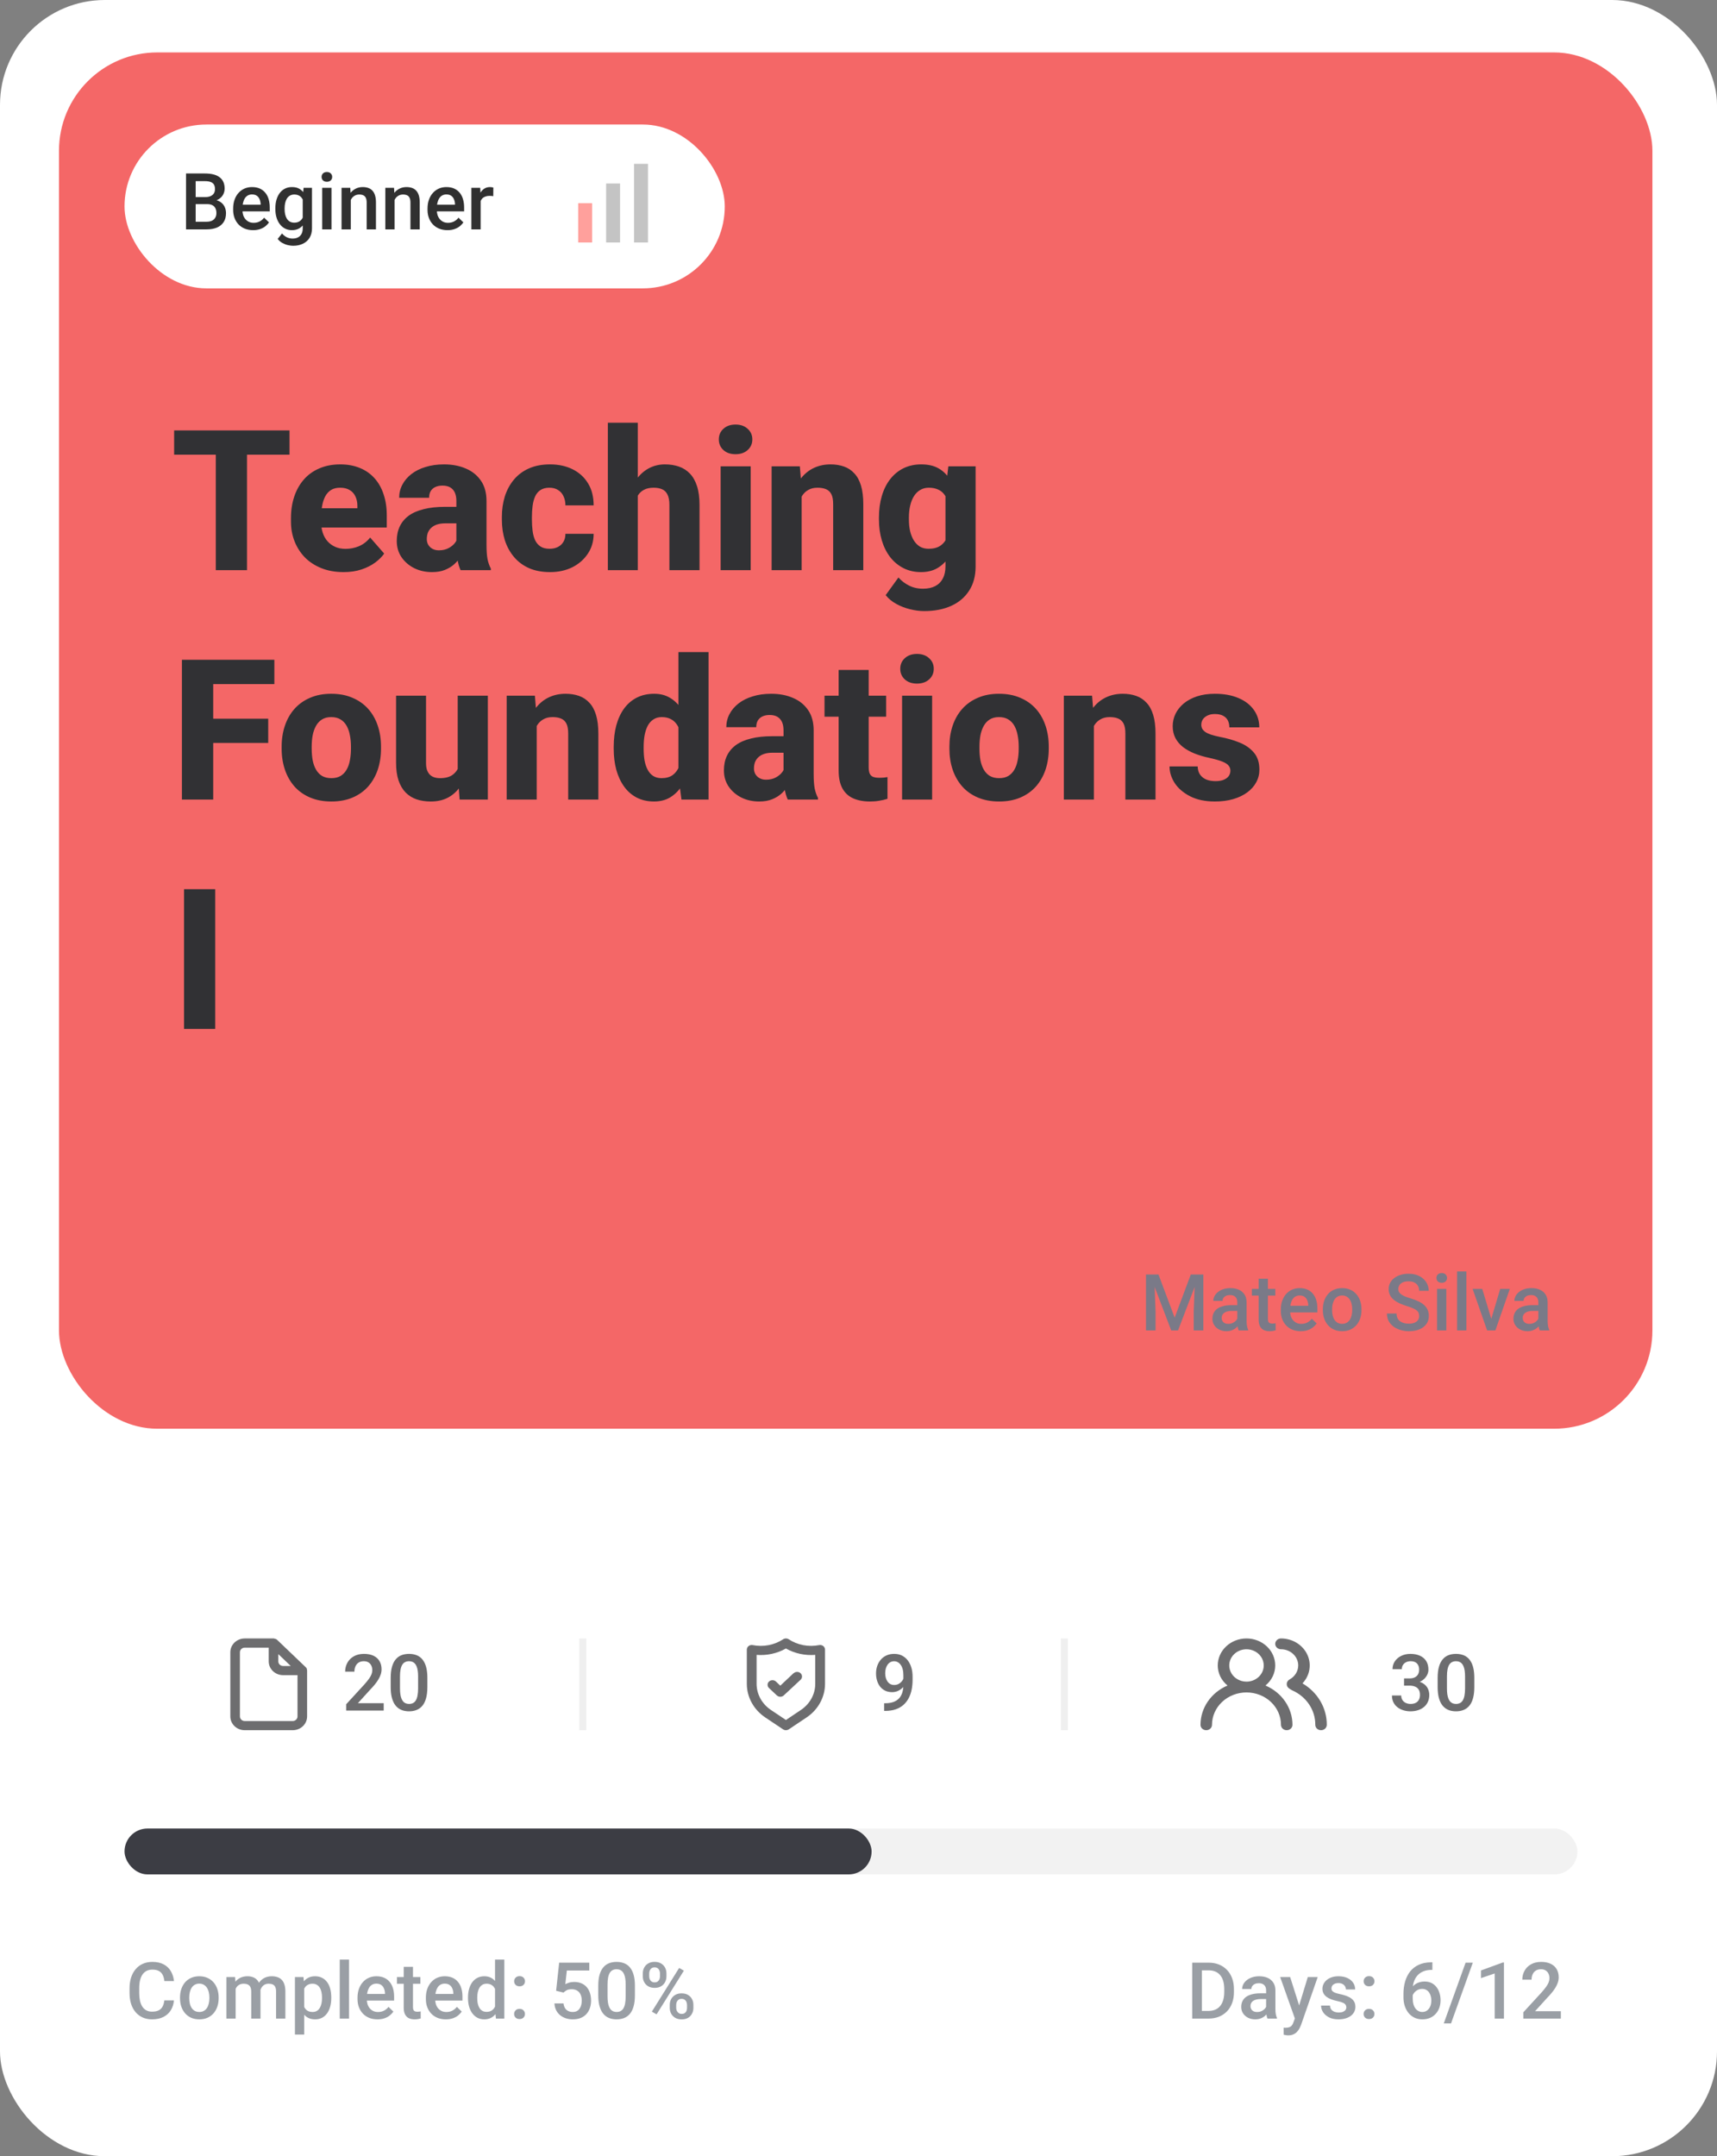 <svg width="262" height="329" viewBox="0 0 262 329" fill="none" xmlns="http://www.w3.org/2000/svg">
<rect x="0" y="0" width="262" height="329" fill="#808080" stroke="none"/>
<rect width="262" height="329" rx="16" fill="white"/>
<rect x="9" y="8" width="243.144" height="210" rx="15" fill="#F46767"/>
<path d="M37.69 65.672V87H32.929V65.672H37.69ZM44.179 65.672V69.378H26.571V65.672H44.179ZM52.426 87.293C51.166 87.293 50.038 87.093 49.042 86.692C48.046 86.292 47.201 85.74 46.508 85.037C45.824 84.324 45.302 83.504 44.94 82.576C44.579 81.648 44.398 80.657 44.398 79.603V79.046C44.398 77.864 44.565 76.775 44.897 75.779C45.228 74.783 45.712 73.919 46.347 73.186C46.991 72.444 47.782 71.873 48.72 71.473C49.657 71.062 50.727 70.857 51.928 70.857C53.051 70.857 54.052 71.043 54.931 71.414C55.81 71.775 56.552 72.298 57.157 72.981C57.763 73.655 58.222 74.471 58.534 75.428C58.856 76.375 59.018 77.439 59.018 78.621V80.496H46.244V77.552H54.535V77.2C54.535 76.644 54.433 76.155 54.227 75.735C54.032 75.315 53.739 74.993 53.349 74.769C52.968 74.534 52.484 74.417 51.898 74.417C51.342 74.417 50.878 74.534 50.507 74.769C50.136 75.003 49.838 75.335 49.613 75.765C49.398 76.185 49.242 76.678 49.145 77.244C49.047 77.801 48.998 78.401 48.998 79.046V79.603C48.998 80.218 49.081 80.779 49.247 81.287C49.413 81.795 49.657 82.23 49.98 82.591C50.302 82.952 50.692 83.235 51.151 83.44C51.61 83.645 52.133 83.748 52.719 83.748C53.441 83.748 54.13 83.611 54.784 83.338C55.438 83.055 56.005 82.615 56.483 82.019L58.622 84.466C58.3 84.935 57.846 85.389 57.26 85.828C56.684 86.258 55.99 86.609 55.18 86.883C54.369 87.156 53.451 87.293 52.426 87.293ZM69.638 83.221V76.424C69.638 75.945 69.564 75.535 69.418 75.193C69.272 74.852 69.042 74.583 68.73 74.388C68.417 74.192 68.012 74.095 67.514 74.095C67.094 74.095 66.728 74.168 66.415 74.314C66.112 74.461 65.878 74.671 65.712 74.944C65.556 75.218 65.478 75.555 65.478 75.955H60.907C60.907 75.242 61.068 74.578 61.391 73.963C61.713 73.348 62.172 72.806 62.768 72.337C63.373 71.868 64.096 71.507 64.936 71.253C65.775 70.989 66.718 70.857 67.763 70.857C69.003 70.857 70.106 71.067 71.073 71.487C72.05 71.897 72.821 72.518 73.388 73.348C73.954 74.168 74.237 75.203 74.237 76.453V83.089C74.237 84.046 74.291 84.798 74.398 85.345C74.516 85.882 74.682 86.351 74.897 86.751V87H70.282C70.067 86.541 69.906 85.975 69.799 85.301C69.691 84.617 69.638 83.924 69.638 83.221ZM70.209 77.332L70.238 79.852H67.968C67.46 79.852 67.02 79.915 66.649 80.042C66.288 80.169 65.995 80.345 65.77 80.569C65.546 80.784 65.38 81.038 65.272 81.331C65.175 81.614 65.126 81.927 65.126 82.269C65.126 82.591 65.204 82.884 65.36 83.147C65.517 83.401 65.731 83.602 66.005 83.748C66.278 83.894 66.596 83.968 66.957 83.968C67.553 83.968 68.061 83.851 68.481 83.616C68.91 83.382 69.242 83.099 69.477 82.767C69.711 82.425 69.828 82.107 69.828 81.814L70.927 83.719C70.751 84.109 70.536 84.515 70.282 84.935C70.028 85.345 69.706 85.731 69.315 86.092C68.925 86.443 68.451 86.731 67.894 86.956C67.348 87.181 66.689 87.293 65.917 87.293C64.921 87.293 64.018 87.093 63.207 86.692C62.397 86.282 61.747 85.721 61.259 85.008C60.78 84.295 60.541 83.475 60.541 82.547C60.541 81.717 60.692 80.98 60.995 80.335C61.298 79.69 61.752 79.144 62.357 78.694C62.973 78.245 63.744 77.908 64.672 77.684C65.6 77.449 66.684 77.332 67.924 77.332H70.209ZM83.861 83.733C84.35 83.733 84.774 83.641 85.136 83.455C85.497 83.269 85.775 83.011 85.971 82.679C86.176 82.337 86.278 81.927 86.278 81.448H90.585C90.585 82.601 90.287 83.616 89.691 84.495C89.106 85.374 88.314 86.062 87.318 86.561C86.322 87.049 85.199 87.293 83.949 87.293C82.719 87.293 81.644 87.093 80.727 86.692C79.809 86.282 79.042 85.711 78.427 84.978C77.811 84.246 77.348 83.397 77.035 82.43C76.732 81.453 76.581 80.398 76.581 79.266V78.885C76.581 77.762 76.732 76.712 77.035 75.735C77.348 74.759 77.811 73.904 78.427 73.172C79.042 72.439 79.804 71.873 80.712 71.473C81.63 71.062 82.704 70.857 83.935 70.857C85.233 70.857 86.381 71.106 87.377 71.605C88.383 72.103 89.169 72.82 89.735 73.758C90.302 74.686 90.585 75.804 90.585 77.112H86.278C86.278 76.605 86.186 76.15 86 75.75C85.824 75.34 85.551 75.018 85.18 74.783C84.818 74.539 84.369 74.417 83.832 74.417C83.275 74.417 82.816 74.539 82.455 74.783C82.103 75.018 81.835 75.345 81.649 75.765C81.464 76.185 81.337 76.663 81.269 77.2C81.2 77.728 81.166 78.289 81.166 78.885V79.266C81.166 79.871 81.2 80.447 81.269 80.994C81.337 81.531 81.464 82.005 81.649 82.415C81.845 82.825 82.118 83.147 82.47 83.382C82.821 83.616 83.285 83.733 83.861 83.733ZM97.323 64.5V87H92.753V64.5H97.323ZM96.723 78.519L95.58 78.548C95.58 77.435 95.717 76.414 95.99 75.486C96.273 74.549 96.674 73.733 97.191 73.04C97.709 72.347 98.329 71.81 99.052 71.429C99.784 71.048 100.59 70.857 101.469 70.857C102.25 70.857 102.963 70.97 103.607 71.194C104.252 71.419 104.809 71.775 105.277 72.264C105.746 72.752 106.107 73.392 106.361 74.183C106.615 74.974 106.742 75.936 106.742 77.068V87H102.143V77.039C102.143 76.365 102.045 75.838 101.85 75.457C101.664 75.076 101.391 74.808 101.029 74.651C100.678 74.495 100.248 74.417 99.74 74.417C99.144 74.417 98.651 74.524 98.261 74.739C97.87 74.944 97.562 75.232 97.338 75.603C97.113 75.975 96.952 76.409 96.855 76.907C96.767 77.405 96.723 77.942 96.723 78.519ZM114.55 71.15V87H109.965V71.15H114.55ZM109.687 67.049C109.687 66.385 109.921 65.843 110.39 65.423C110.858 64.993 111.474 64.778 112.235 64.778C112.997 64.778 113.612 64.993 114.081 65.423C114.56 65.843 114.799 66.385 114.799 67.049C114.799 67.703 114.56 68.245 114.081 68.675C113.612 69.095 112.997 69.305 112.235 69.305C111.474 69.305 110.858 69.095 110.39 68.675C109.921 68.245 109.687 67.703 109.687 67.049ZM122.328 74.534V87H117.743V71.15H122.05L122.328 74.534ZM121.728 78.519L120.585 78.548C120.585 77.356 120.731 76.287 121.024 75.34C121.317 74.393 121.732 73.587 122.27 72.923C122.816 72.249 123.466 71.736 124.218 71.385C124.979 71.033 125.819 70.857 126.737 70.857C127.479 70.857 128.158 70.965 128.773 71.18C129.389 71.394 129.916 71.741 130.355 72.22C130.805 72.689 131.146 73.314 131.381 74.095C131.615 74.866 131.732 75.818 131.732 76.951V87H127.133V76.936C127.133 76.272 127.04 75.76 126.854 75.398C126.669 75.037 126.396 74.783 126.034 74.637C125.683 74.49 125.253 74.417 124.745 74.417C124.208 74.417 123.749 74.524 123.368 74.739C122.987 74.944 122.675 75.232 122.431 75.603C122.187 75.975 122.006 76.409 121.889 76.907C121.781 77.405 121.728 77.942 121.728 78.519ZM144.711 71.15H148.871V86.429C148.871 87.884 148.539 89.119 147.875 90.135C147.221 91.15 146.308 91.922 145.136 92.449C143.964 92.977 142.592 93.24 141.02 93.24C140.336 93.24 139.623 93.147 138.881 92.962C138.139 92.786 137.44 92.518 136.786 92.156C136.132 91.805 135.585 91.356 135.146 90.809L137.094 88.113C137.543 88.621 138.08 89.031 138.705 89.344C139.33 89.666 140.043 89.827 140.844 89.827C141.576 89.827 142.196 89.695 142.704 89.432C143.212 89.168 143.598 88.782 143.861 88.274C144.135 87.767 144.271 87.151 144.271 86.429V74.856L144.711 71.15ZM134.12 79.266V78.958C134.12 77.757 134.267 76.663 134.56 75.677C134.853 74.681 135.277 73.826 135.834 73.113C136.4 72.391 137.079 71.834 137.87 71.443C138.671 71.053 139.569 70.857 140.565 70.857C141.64 70.857 142.528 71.062 143.231 71.473C143.935 71.873 144.506 72.439 144.945 73.172C145.385 73.894 145.731 74.749 145.985 75.735C146.239 76.712 146.444 77.772 146.601 78.914V79.441C146.444 80.535 146.22 81.556 145.927 82.503C145.634 83.45 145.253 84.285 144.784 85.008C144.315 85.721 143.729 86.282 143.026 86.692C142.333 87.093 141.503 87.293 140.536 87.293C139.55 87.293 138.661 87.093 137.87 86.692C137.079 86.292 136.4 85.731 135.834 85.008C135.277 84.285 134.853 83.436 134.56 82.459C134.267 81.482 134.12 80.418 134.12 79.266ZM138.69 78.958V79.266C138.69 79.891 138.749 80.472 138.866 81.009C138.993 81.546 139.179 82.019 139.423 82.43C139.677 82.84 139.989 83.162 140.36 83.397C140.741 83.621 141.186 83.733 141.693 83.733C142.436 83.733 143.036 83.577 143.495 83.265C143.964 82.942 144.306 82.498 144.521 81.932C144.745 81.365 144.862 80.706 144.872 79.954V78.416C144.872 77.791 144.809 77.23 144.682 76.731C144.555 76.233 144.364 75.814 144.11 75.472C143.866 75.13 143.544 74.871 143.144 74.695C142.753 74.51 142.279 74.417 141.723 74.417C141.225 74.417 140.785 74.534 140.404 74.769C140.023 74.993 139.706 75.311 139.452 75.721C139.198 76.131 139.008 76.614 138.881 77.171C138.754 77.718 138.69 78.314 138.69 78.958ZM32.533 100.672V122H27.758V100.672H32.533ZM40.927 109.666V113.357H31.2V109.666H40.927ZM41.864 100.672V104.378H31.2V100.672H41.864ZM42.977 114.236V113.929C42.977 112.767 43.144 111.697 43.476 110.721C43.808 109.734 44.296 108.88 44.94 108.157C45.585 107.435 46.376 106.873 47.313 106.473C48.251 106.062 49.325 105.857 50.536 105.857C51.767 105.857 52.851 106.062 53.788 106.473C54.735 106.873 55.531 107.435 56.176 108.157C56.82 108.88 57.309 109.734 57.641 110.721C57.973 111.697 58.139 112.767 58.139 113.929V114.236C58.139 115.389 57.973 116.458 57.641 117.444C57.309 118.421 56.82 119.275 56.176 120.008C55.531 120.73 54.74 121.292 53.803 121.692C52.865 122.093 51.786 122.293 50.565 122.293C49.355 122.293 48.275 122.093 47.328 121.692C46.381 121.292 45.585 120.73 44.94 120.008C44.296 119.275 43.808 118.421 43.476 117.444C43.144 116.458 42.977 115.389 42.977 114.236ZM47.562 113.929V114.236C47.562 114.861 47.611 115.447 47.709 115.994C47.816 116.541 47.987 117.02 48.222 117.43C48.456 117.84 48.764 118.162 49.145 118.396C49.535 118.621 50.009 118.733 50.565 118.733C51.122 118.733 51.591 118.621 51.972 118.396C52.352 118.162 52.66 117.84 52.895 117.43C53.129 117.02 53.295 116.541 53.393 115.994C53.5 115.447 53.554 114.861 53.554 114.236V113.929C53.554 113.313 53.5 112.737 53.393 112.2C53.295 111.653 53.129 111.17 52.895 110.75C52.66 110.33 52.348 110.003 51.957 109.769C51.576 109.534 51.102 109.417 50.536 109.417C49.989 109.417 49.525 109.534 49.145 109.769C48.764 110.003 48.456 110.33 48.222 110.75C47.987 111.17 47.816 111.653 47.709 112.2C47.611 112.737 47.562 113.313 47.562 113.929ZM69.843 118.177V106.15H74.442V122H70.136L69.843 118.177ZM70.326 114.939L71.586 114.91C71.586 115.975 71.459 116.956 71.205 117.854C70.961 118.753 70.59 119.534 70.092 120.198C69.603 120.862 68.993 121.38 68.261 121.751C67.538 122.112 66.693 122.293 65.727 122.293C64.945 122.293 64.228 122.186 63.573 121.971C62.929 121.746 62.372 121.399 61.903 120.931C61.435 120.452 61.073 119.842 60.819 119.1C60.565 118.348 60.438 117.449 60.438 116.404V106.15H65.009V116.434C65.009 116.844 65.058 117.195 65.155 117.488C65.263 117.771 65.404 118.006 65.58 118.191C65.766 118.377 65.99 118.514 66.254 118.602C66.527 118.689 66.825 118.733 67.147 118.733C67.958 118.733 68.593 118.567 69.052 118.235C69.52 117.894 69.848 117.439 70.033 116.873C70.228 116.297 70.326 115.652 70.326 114.939ZM81.898 109.534V122H77.314V106.15H81.62L81.898 109.534ZM81.298 113.519L80.155 113.548C80.155 112.356 80.302 111.287 80.595 110.34C80.888 109.393 81.303 108.587 81.84 107.923C82.387 107.249 83.036 106.736 83.788 106.385C84.55 106.033 85.39 105.857 86.308 105.857C87.05 105.857 87.728 105.965 88.344 106.18C88.959 106.395 89.486 106.741 89.926 107.22C90.375 107.688 90.717 108.313 90.951 109.095C91.186 109.866 91.303 110.818 91.303 111.951V122H86.703V111.937C86.703 111.272 86.61 110.76 86.425 110.398C86.239 110.037 85.966 109.783 85.605 109.637C85.253 109.49 84.823 109.417 84.315 109.417C83.778 109.417 83.319 109.524 82.939 109.739C82.558 109.944 82.245 110.232 82.001 110.604C81.757 110.975 81.576 111.409 81.459 111.907C81.352 112.405 81.298 112.942 81.298 113.519ZM103.52 118.455V99.5H108.119V122H103.988L103.52 118.455ZM93.647 114.266V113.958C93.647 112.757 93.778 111.663 94.042 110.677C94.315 109.681 94.711 108.826 95.228 108.113C95.756 107.391 96.405 106.834 97.177 106.443C97.948 106.053 98.832 105.857 99.828 105.857C100.746 105.857 101.547 106.062 102.23 106.473C102.914 106.873 103.495 107.439 103.974 108.172C104.462 108.895 104.857 109.749 105.16 110.735C105.463 111.712 105.692 112.771 105.849 113.914V114.441C105.702 115.535 105.473 116.556 105.16 117.503C104.857 118.45 104.462 119.285 103.974 120.008C103.495 120.721 102.909 121.282 102.216 121.692C101.532 122.093 100.727 122.293 99.799 122.293C98.803 122.293 97.919 122.093 97.147 121.692C96.386 121.292 95.746 120.73 95.228 120.008C94.711 119.285 94.315 118.436 94.042 117.459C93.778 116.482 93.647 115.418 93.647 114.266ZM98.217 113.958V114.266C98.217 114.891 98.261 115.472 98.349 116.009C98.446 116.546 98.603 117.02 98.817 117.43C99.032 117.84 99.315 118.162 99.667 118.396C100.019 118.621 100.448 118.733 100.956 118.733C101.64 118.733 102.201 118.577 102.641 118.265C103.08 117.942 103.412 117.498 103.637 116.932C103.861 116.365 103.979 115.706 103.988 114.954V113.416C103.988 112.791 103.925 112.229 103.798 111.731C103.671 111.233 103.48 110.813 103.227 110.472C102.982 110.13 102.675 109.871 102.304 109.695C101.933 109.51 101.493 109.417 100.985 109.417C100.487 109.417 100.062 109.534 99.711 109.769C99.359 109.993 99.071 110.311 98.847 110.721C98.632 111.131 98.471 111.614 98.363 112.171C98.266 112.718 98.217 113.313 98.217 113.958ZM119.56 118.221V111.424C119.56 110.945 119.486 110.535 119.34 110.193C119.193 109.852 118.964 109.583 118.651 109.388C118.339 109.192 117.934 109.095 117.436 109.095C117.016 109.095 116.649 109.168 116.337 109.314C116.034 109.461 115.8 109.671 115.634 109.944C115.478 110.218 115.399 110.555 115.399 110.955H110.829C110.829 110.242 110.99 109.578 111.312 108.963C111.635 108.348 112.094 107.806 112.689 107.337C113.295 106.868 114.018 106.507 114.857 106.253C115.697 105.989 116.64 105.857 117.685 105.857C118.925 105.857 120.028 106.067 120.995 106.487C121.972 106.897 122.743 107.518 123.31 108.348C123.876 109.168 124.159 110.203 124.159 111.453V118.089C124.159 119.046 124.213 119.798 124.32 120.345C124.438 120.882 124.604 121.351 124.818 121.751V122H120.204C119.989 121.541 119.828 120.975 119.721 120.301C119.613 119.617 119.56 118.924 119.56 118.221ZM120.131 112.332L120.16 114.852H117.89C117.382 114.852 116.942 114.915 116.571 115.042C116.21 115.169 115.917 115.345 115.692 115.569C115.468 115.784 115.302 116.038 115.194 116.331C115.097 116.614 115.048 116.927 115.048 117.269C115.048 117.591 115.126 117.884 115.282 118.147C115.438 118.401 115.653 118.602 115.927 118.748C116.2 118.895 116.518 118.968 116.879 118.968C117.475 118.968 117.982 118.851 118.402 118.616C118.832 118.382 119.164 118.099 119.398 117.767C119.633 117.425 119.75 117.107 119.75 116.814L120.849 118.719C120.673 119.109 120.458 119.515 120.204 119.935C119.95 120.345 119.628 120.73 119.237 121.092C118.847 121.443 118.373 121.731 117.816 121.956C117.27 122.181 116.61 122.293 115.839 122.293C114.843 122.293 113.939 122.093 113.129 121.692C112.318 121.282 111.669 120.721 111.181 120.008C110.702 119.295 110.463 118.475 110.463 117.547C110.463 116.717 110.614 115.979 110.917 115.335C111.22 114.69 111.674 114.144 112.279 113.694C112.895 113.245 113.666 112.908 114.594 112.684C115.521 112.449 116.605 112.332 117.846 112.332H120.131ZM135.219 106.15V109.358H125.814V106.15H135.219ZM127.968 102.225H132.553V117.034C132.553 117.474 132.606 117.811 132.714 118.045C132.821 118.279 132.997 118.445 133.241 118.543C133.485 118.631 133.798 118.675 134.179 118.675C134.452 118.675 134.687 118.665 134.882 118.646C135.077 118.626 135.258 118.602 135.424 118.572V121.883C135.033 122.01 134.618 122.107 134.179 122.176C133.739 122.254 133.261 122.293 132.743 122.293C131.757 122.293 130.902 122.132 130.18 121.81C129.467 121.487 128.92 120.979 128.539 120.286C128.158 119.583 127.968 118.67 127.968 117.547V102.225ZM142.235 106.15V122H137.65V106.15H142.235ZM137.372 102.049C137.372 101.385 137.606 100.843 138.075 100.423C138.544 99.993 139.159 99.778 139.921 99.778C140.683 99.778 141.298 99.993 141.767 100.423C142.245 100.843 142.484 101.385 142.484 102.049C142.484 102.703 142.245 103.245 141.767 103.675C141.298 104.095 140.683 104.305 139.921 104.305C139.159 104.305 138.544 104.095 138.075 103.675C137.606 103.245 137.372 102.703 137.372 102.049ZM144.872 114.236V113.929C144.872 112.767 145.038 111.697 145.37 110.721C145.702 109.734 146.19 108.88 146.835 108.157C147.479 107.435 148.271 106.873 149.208 106.473C150.146 106.062 151.22 105.857 152.431 105.857C153.661 105.857 154.745 106.062 155.683 106.473C156.63 106.873 157.426 107.435 158.07 108.157C158.715 108.88 159.203 109.734 159.535 110.721C159.867 111.697 160.033 112.767 160.033 113.929V114.236C160.033 115.389 159.867 116.458 159.535 117.444C159.203 118.421 158.715 119.275 158.07 120.008C157.426 120.73 156.635 121.292 155.697 121.692C154.76 122.093 153.681 122.293 152.46 122.293C151.249 122.293 150.17 122.093 149.223 121.692C148.275 121.292 147.479 120.73 146.835 120.008C146.19 119.275 145.702 118.421 145.37 117.444C145.038 116.458 144.872 115.389 144.872 114.236ZM149.457 113.929V114.236C149.457 114.861 149.506 115.447 149.604 115.994C149.711 116.541 149.882 117.02 150.116 117.43C150.351 117.84 150.658 118.162 151.039 118.396C151.43 118.621 151.903 118.733 152.46 118.733C153.017 118.733 153.485 118.621 153.866 118.396C154.247 118.162 154.555 117.84 154.789 117.43C155.023 117.02 155.189 116.541 155.287 115.994C155.395 115.447 155.448 114.861 155.448 114.236V113.929C155.448 113.313 155.395 112.737 155.287 112.2C155.189 111.653 155.023 111.17 154.789 110.75C154.555 110.33 154.242 110.003 153.852 109.769C153.471 109.534 152.997 109.417 152.431 109.417C151.884 109.417 151.42 109.534 151.039 109.769C150.658 110.003 150.351 110.33 150.116 110.75C149.882 111.17 149.711 111.653 149.604 112.2C149.506 112.737 149.457 113.313 149.457 113.929ZM166.918 109.534V122H162.333V106.15H166.64L166.918 109.534ZM166.317 113.519L165.175 113.548C165.175 112.356 165.321 111.287 165.614 110.34C165.907 109.393 166.322 108.587 166.859 107.923C167.406 107.249 168.056 106.736 168.808 106.385C169.569 106.033 170.409 105.857 171.327 105.857C172.069 105.857 172.748 105.965 173.363 106.18C173.979 106.395 174.506 106.741 174.945 107.22C175.395 107.688 175.736 108.313 175.971 109.095C176.205 109.866 176.322 110.818 176.322 111.951V122H171.723V111.937C171.723 111.272 171.63 110.76 171.444 110.398C171.259 110.037 170.985 109.783 170.624 109.637C170.272 109.49 169.843 109.417 169.335 109.417C168.798 109.417 168.339 109.524 167.958 109.739C167.577 109.944 167.265 110.232 167.021 110.604C166.776 110.975 166.596 111.409 166.479 111.907C166.371 112.405 166.317 112.942 166.317 113.519ZM187.748 117.591C187.748 117.298 187.655 117.039 187.47 116.814C187.294 116.59 186.972 116.385 186.503 116.199C186.044 116.014 185.395 115.828 184.555 115.643C183.764 115.477 183.026 115.262 182.343 114.998C181.659 114.725 181.063 114.397 180.556 114.017C180.048 113.626 179.652 113.167 179.369 112.64C179.086 112.103 178.944 111.492 178.944 110.809C178.944 110.145 179.086 109.515 179.369 108.919C179.662 108.323 180.082 107.796 180.629 107.337C181.186 106.878 181.859 106.517 182.65 106.253C183.451 105.989 184.359 105.857 185.375 105.857C186.771 105.857 187.978 106.077 188.993 106.517C190.009 106.946 190.79 107.552 191.337 108.333C191.884 109.104 192.157 109.988 192.157 110.984H187.587C187.587 110.574 187.509 110.218 187.353 109.915C187.196 109.612 186.957 109.378 186.635 109.212C186.312 109.036 185.888 108.948 185.36 108.948C184.95 108.948 184.589 109.021 184.276 109.168C183.974 109.305 183.734 109.495 183.559 109.739C183.393 109.983 183.31 110.267 183.31 110.589C183.31 110.813 183.358 111.019 183.456 111.204C183.563 111.38 183.725 111.546 183.939 111.702C184.164 111.849 184.452 111.98 184.804 112.098C185.165 112.215 185.604 112.327 186.122 112.435C187.226 112.64 188.231 112.928 189.14 113.299C190.058 113.67 190.79 114.183 191.337 114.837C191.894 115.491 192.172 116.355 192.172 117.43C192.172 118.133 192.011 118.777 191.688 119.363C191.376 119.949 190.922 120.462 190.326 120.901C189.73 121.341 189.018 121.683 188.188 121.927C187.357 122.171 186.42 122.293 185.375 122.293C183.881 122.293 182.616 122.024 181.581 121.487C180.546 120.95 179.765 120.276 179.237 119.466C178.72 118.646 178.461 117.806 178.461 116.946H182.753C182.772 117.474 182.904 117.903 183.148 118.235C183.402 118.567 183.729 118.812 184.13 118.968C184.53 119.114 184.979 119.188 185.478 119.188C185.976 119.188 186.391 119.119 186.723 118.982C187.055 118.846 187.309 118.66 187.484 118.426C187.66 118.182 187.748 117.903 187.748 117.591ZM32.841 135.672V157H28.08V135.672H32.841Z" fill="#313134"/>
<path d="M175.465 194.469H176.777L179.244 201.049L181.705 194.469H183.018L179.76 203H178.717L175.465 194.469ZM174.867 194.469H176.115L176.332 200.164V203H174.867V194.469ZM182.367 194.469H183.621V203H182.15V200.164L182.367 194.469ZM188.801 201.729V198.705C188.801 198.479 188.76 198.283 188.678 198.119C188.596 197.955 188.471 197.828 188.303 197.738C188.139 197.648 187.932 197.604 187.682 197.604C187.451 197.604 187.252 197.643 187.084 197.721C186.916 197.799 186.785 197.904 186.691 198.037C186.598 198.17 186.551 198.32 186.551 198.488H185.145C185.145 198.238 185.205 197.996 185.326 197.762C185.447 197.527 185.623 197.318 185.854 197.135C186.084 196.951 186.359 196.807 186.68 196.701C187 196.596 187.359 196.543 187.758 196.543C188.234 196.543 188.656 196.623 189.023 196.783C189.395 196.943 189.686 197.186 189.896 197.51C190.111 197.83 190.219 198.232 190.219 198.717V201.535C190.219 201.824 190.238 202.084 190.277 202.314C190.32 202.541 190.381 202.738 190.459 202.906V203H189.012C188.945 202.848 188.893 202.654 188.854 202.42C188.818 202.182 188.801 201.951 188.801 201.729ZM189.006 199.145L189.018 200.018H188.004C187.742 200.018 187.512 200.043 187.312 200.094C187.113 200.141 186.947 200.211 186.814 200.305C186.682 200.398 186.582 200.512 186.516 200.645C186.449 200.777 186.416 200.928 186.416 201.096C186.416 201.264 186.455 201.418 186.533 201.559C186.611 201.695 186.725 201.803 186.873 201.881C187.025 201.959 187.209 201.998 187.424 201.998C187.713 201.998 187.965 201.939 188.18 201.822C188.398 201.701 188.57 201.555 188.695 201.383C188.82 201.207 188.887 201.041 188.895 200.885L189.352 201.512C189.305 201.672 189.225 201.844 189.111 202.027C188.998 202.211 188.85 202.387 188.666 202.555C188.486 202.719 188.27 202.854 188.016 202.959C187.766 203.064 187.477 203.117 187.148 203.117C186.734 203.117 186.365 203.035 186.041 202.871C185.717 202.703 185.463 202.479 185.279 202.197C185.096 201.912 185.004 201.59 185.004 201.23C185.004 200.895 185.066 200.598 185.191 200.34C185.32 200.078 185.508 199.859 185.754 199.684C186.004 199.508 186.309 199.375 186.668 199.285C187.027 199.191 187.438 199.145 187.898 199.145H189.006ZM194.602 196.66V197.691H191.027V196.66H194.602ZM192.059 195.107H193.471V201.248C193.471 201.443 193.498 201.594 193.553 201.699C193.611 201.801 193.691 201.869 193.793 201.904C193.895 201.939 194.014 201.957 194.15 201.957C194.248 201.957 194.342 201.951 194.432 201.939C194.521 201.928 194.594 201.916 194.648 201.904L194.654 202.982C194.537 203.018 194.4 203.049 194.244 203.076C194.092 203.104 193.916 203.117 193.717 203.117C193.393 203.117 193.105 203.061 192.855 202.947C192.605 202.83 192.41 202.641 192.27 202.379C192.129 202.117 192.059 201.77 192.059 201.336V195.107ZM198.486 203.117C198.018 203.117 197.594 203.041 197.215 202.889C196.84 202.732 196.52 202.516 196.254 202.238C195.992 201.961 195.791 201.635 195.65 201.26C195.51 200.885 195.439 200.48 195.439 200.047V199.812C195.439 199.316 195.512 198.867 195.656 198.465C195.801 198.062 196.002 197.719 196.26 197.434C196.518 197.145 196.822 196.924 197.174 196.771C197.525 196.619 197.906 196.543 198.316 196.543C198.77 196.543 199.166 196.619 199.506 196.771C199.846 196.924 200.127 197.139 200.35 197.416C200.576 197.689 200.744 198.016 200.854 198.395C200.967 198.773 201.023 199.191 201.023 199.648V200.252H196.125V199.238H199.629V199.127C199.621 198.873 199.57 198.635 199.477 198.412C199.387 198.189 199.248 198.01 199.061 197.873C198.873 197.736 198.623 197.668 198.311 197.668C198.076 197.668 197.867 197.719 197.684 197.82C197.504 197.918 197.354 198.061 197.232 198.248C197.111 198.436 197.018 198.662 196.951 198.928C196.889 199.189 196.857 199.484 196.857 199.812V200.047C196.857 200.324 196.895 200.582 196.969 200.82C197.047 201.055 197.16 201.26 197.309 201.436C197.457 201.611 197.637 201.75 197.848 201.852C198.059 201.949 198.299 201.998 198.568 201.998C198.908 201.998 199.211 201.93 199.477 201.793C199.742 201.656 199.973 201.463 200.168 201.213L200.912 201.934C200.775 202.133 200.598 202.324 200.379 202.508C200.16 202.688 199.893 202.834 199.576 202.947C199.264 203.061 198.9 203.117 198.486 203.117ZM201.855 199.9V199.766C201.855 199.309 201.922 198.885 202.055 198.494C202.188 198.1 202.379 197.758 202.629 197.469C202.883 197.176 203.191 196.949 203.555 196.789C203.922 196.625 204.336 196.543 204.797 196.543C205.262 196.543 205.676 196.625 206.039 196.789C206.406 196.949 206.717 197.176 206.971 197.469C207.225 197.758 207.418 198.1 207.551 198.494C207.684 198.885 207.75 199.309 207.75 199.766V199.9C207.75 200.357 207.684 200.781 207.551 201.172C207.418 201.562 207.225 201.904 206.971 202.197C206.717 202.486 206.408 202.713 206.045 202.877C205.682 203.037 205.27 203.117 204.809 203.117C204.344 203.117 203.928 203.037 203.561 202.877C203.197 202.713 202.889 202.486 202.635 202.197C202.381 201.904 202.188 201.562 202.055 201.172C201.922 200.781 201.855 200.357 201.855 199.9ZM203.268 199.766V199.9C203.268 200.186 203.297 200.455 203.355 200.709C203.414 200.963 203.506 201.186 203.631 201.377C203.756 201.568 203.916 201.719 204.111 201.828C204.307 201.938 204.539 201.992 204.809 201.992C205.07 201.992 205.297 201.938 205.488 201.828C205.684 201.719 205.844 201.568 205.969 201.377C206.094 201.186 206.186 200.963 206.244 200.709C206.307 200.455 206.338 200.186 206.338 199.9V199.766C206.338 199.484 206.307 199.219 206.244 198.969C206.186 198.715 206.092 198.49 205.963 198.295C205.838 198.1 205.678 197.947 205.482 197.838C205.291 197.725 205.062 197.668 204.797 197.668C204.531 197.668 204.301 197.725 204.105 197.838C203.914 197.947 203.756 198.1 203.631 198.295C203.506 198.49 203.414 198.715 203.355 198.969C203.297 199.219 203.268 199.484 203.268 199.766ZM216.551 200.803C216.551 200.627 216.523 200.471 216.469 200.334C216.418 200.197 216.326 200.072 216.193 199.959C216.061 199.846 215.873 199.736 215.631 199.631C215.393 199.521 215.088 199.41 214.717 199.297C214.311 199.172 213.936 199.033 213.592 198.881C213.252 198.725 212.955 198.545 212.701 198.342C212.447 198.135 212.25 197.898 212.109 197.633C211.969 197.363 211.898 197.053 211.898 196.701C211.898 196.354 211.971 196.037 212.115 195.752C212.264 195.467 212.473 195.221 212.742 195.014C213.016 194.803 213.338 194.641 213.709 194.527C214.08 194.41 214.49 194.352 214.939 194.352C215.572 194.352 216.117 194.469 216.574 194.703C217.035 194.938 217.389 195.252 217.635 195.646C217.885 196.041 218.01 196.477 218.01 196.953H216.551C216.551 196.672 216.49 196.424 216.369 196.209C216.252 195.99 216.072 195.818 215.83 195.693C215.592 195.568 215.289 195.506 214.922 195.506C214.574 195.506 214.285 195.559 214.055 195.664C213.824 195.77 213.652 195.912 213.539 196.092C213.426 196.271 213.369 196.475 213.369 196.701C213.369 196.861 213.406 197.008 213.48 197.141C213.555 197.27 213.668 197.391 213.82 197.504C213.973 197.613 214.164 197.717 214.395 197.814C214.625 197.912 214.896 198.006 215.209 198.096C215.682 198.236 216.094 198.393 216.445 198.564C216.797 198.732 217.09 198.924 217.324 199.139C217.559 199.354 217.734 199.598 217.852 199.871C217.969 200.141 218.027 200.447 218.027 200.791C218.027 201.15 217.955 201.475 217.811 201.764C217.666 202.049 217.459 202.293 217.189 202.496C216.924 202.695 216.604 202.85 216.229 202.959C215.857 203.064 215.443 203.117 214.986 203.117C214.576 203.117 214.172 203.062 213.773 202.953C213.379 202.844 213.02 202.678 212.695 202.455C212.371 202.229 212.113 201.947 211.922 201.611C211.73 201.271 211.635 200.875 211.635 200.422H213.105C213.105 200.699 213.152 200.936 213.246 201.131C213.344 201.326 213.479 201.486 213.65 201.611C213.822 201.732 214.021 201.822 214.248 201.881C214.479 201.939 214.725 201.969 214.986 201.969C215.33 201.969 215.617 201.92 215.848 201.822C216.082 201.725 216.258 201.588 216.375 201.412C216.492 201.236 216.551 201.033 216.551 200.803ZM220.699 196.66V203H219.281V196.66H220.699ZM219.188 194.996C219.188 194.781 219.258 194.604 219.398 194.463C219.543 194.318 219.742 194.246 219.996 194.246C220.246 194.246 220.443 194.318 220.588 194.463C220.732 194.604 220.805 194.781 220.805 194.996C220.805 195.207 220.732 195.383 220.588 195.523C220.443 195.664 220.246 195.734 219.996 195.734C219.742 195.734 219.543 195.664 219.398 195.523C219.258 195.383 219.188 195.207 219.188 194.996ZM223.758 194V203H222.34V194H223.758ZM227.367 201.881L228.92 196.66H230.385L228.182 203H227.268L227.367 201.881ZM226.178 196.66L227.76 201.904L227.836 203H226.922L224.707 196.66H226.178ZM234.738 201.729V198.705C234.738 198.479 234.697 198.283 234.615 198.119C234.533 197.955 234.408 197.828 234.24 197.738C234.076 197.648 233.869 197.604 233.619 197.604C233.389 197.604 233.189 197.643 233.021 197.721C232.854 197.799 232.723 197.904 232.629 198.037C232.535 198.17 232.488 198.32 232.488 198.488H231.082C231.082 198.238 231.143 197.996 231.264 197.762C231.385 197.527 231.561 197.318 231.791 197.135C232.021 196.951 232.297 196.807 232.617 196.701C232.938 196.596 233.297 196.543 233.695 196.543C234.172 196.543 234.594 196.623 234.961 196.783C235.332 196.943 235.623 197.186 235.834 197.51C236.049 197.83 236.156 198.232 236.156 198.717V201.535C236.156 201.824 236.176 202.084 236.215 202.314C236.258 202.541 236.318 202.738 236.396 202.906V203H234.949C234.883 202.848 234.83 202.654 234.791 202.42C234.756 202.182 234.738 201.951 234.738 201.729ZM234.943 199.145L234.955 200.018H233.941C233.68 200.018 233.449 200.043 233.25 200.094C233.051 200.141 232.885 200.211 232.752 200.305C232.619 200.398 232.52 200.512 232.453 200.645C232.387 200.777 232.354 200.928 232.354 201.096C232.354 201.264 232.393 201.418 232.471 201.559C232.549 201.695 232.662 201.803 232.811 201.881C232.963 201.959 233.146 201.998 233.361 201.998C233.65 201.998 233.902 201.939 234.117 201.822C234.336 201.701 234.508 201.555 234.633 201.383C234.758 201.207 234.824 201.041 234.832 200.885L235.289 201.512C235.242 201.672 235.162 201.844 235.049 202.027C234.936 202.211 234.787 202.387 234.604 202.555C234.424 202.719 234.207 202.854 233.953 202.959C233.703 203.064 233.414 203.117 233.086 203.117C232.672 203.117 232.303 203.035 231.979 202.871C231.654 202.703 231.4 202.479 231.217 202.197C231.033 201.912 230.941 201.59 230.941 201.23C230.941 200.895 231.004 200.598 231.129 200.34C231.258 200.078 231.445 199.859 231.691 199.684C231.941 199.508 232.246 199.375 232.605 199.285C232.965 199.191 233.375 199.145 233.836 199.145H234.943Z" fill="#7A7A88"/>
<path d="M46.862 254.858C46.854 254.794 46.84 254.73 46.818 254.669V254.606C46.783 254.534 46.736 254.468 46.679 254.41V254.41L42.285 250.21C42.225 250.156 42.156 250.111 42.08 250.077H42.014C41.94 250.036 41.858 250.01 41.773 250H37.343C36.76 250 36.202 250.221 35.79 250.615C35.378 251.009 35.146 251.543 35.146 252.1V261.9C35.146 262.457 35.378 262.991 35.79 263.385C36.202 263.779 36.76 264 37.343 264H44.665C45.248 264 45.806 263.779 46.218 263.385C46.63 262.991 46.862 262.457 46.862 261.9V254.9C46.862 254.9 46.862 254.9 46.862 254.858ZM42.468 252.387L44.365 254.2H43.201C43.007 254.2 42.82 254.126 42.683 253.995C42.546 253.864 42.468 253.686 42.468 253.5V252.387ZM45.397 261.9C45.397 262.086 45.32 262.264 45.183 262.395C45.046 262.526 44.859 262.6 44.665 262.6H37.343C37.149 262.6 36.963 262.526 36.825 262.395C36.688 262.264 36.611 262.086 36.611 261.9V252.1C36.611 251.914 36.688 251.736 36.825 251.605C36.963 251.474 37.149 251.4 37.343 251.4H41.004V253.5C41.004 254.057 41.236 254.591 41.648 254.985C42.059 255.379 42.618 255.6 43.201 255.6H45.397V261.9Z" fill="#6D6D6F"/>
<path d="M58.55 259.875V261H52.831V260.033L55.609 257.004C55.914 256.66 56.154 256.363 56.33 256.113C56.505 255.863 56.628 255.639 56.699 255.439C56.773 255.236 56.81 255.039 56.81 254.848C56.81 254.578 56.759 254.342 56.658 254.139C56.56 253.932 56.416 253.77 56.224 253.652C56.033 253.531 55.8 253.471 55.527 253.471C55.21 253.471 54.945 253.539 54.73 253.676C54.515 253.812 54.353 254.002 54.244 254.244C54.134 254.482 54.08 254.756 54.08 255.064H52.667C52.667 254.568 52.781 254.115 53.007 253.705C53.234 253.291 53.562 252.963 53.992 252.721C54.421 252.475 54.939 252.352 55.544 252.352C56.115 252.352 56.599 252.447 56.998 252.639C57.396 252.83 57.699 253.102 57.906 253.453C58.117 253.805 58.222 254.221 58.222 254.701C58.222 254.967 58.179 255.23 58.093 255.492C58.007 255.754 57.884 256.016 57.724 256.277C57.568 256.535 57.382 256.795 57.167 257.057C56.953 257.314 56.716 257.576 56.459 257.842L54.613 259.875H58.55ZM65.212 256.02V257.414C65.212 258.082 65.146 258.652 65.013 259.125C64.884 259.594 64.697 259.975 64.451 260.268C64.205 260.561 63.91 260.775 63.566 260.912C63.226 261.049 62.845 261.117 62.423 261.117C62.087 261.117 61.775 261.074 61.486 260.988C61.201 260.902 60.943 260.768 60.712 260.584C60.482 260.4 60.285 260.164 60.121 259.875C59.96 259.582 59.835 259.232 59.746 258.826C59.66 258.42 59.617 257.949 59.617 257.414V256.02C59.617 255.348 59.683 254.781 59.816 254.32C59.949 253.855 60.138 253.479 60.384 253.189C60.63 252.896 60.923 252.684 61.263 252.551C61.607 252.418 61.99 252.352 62.412 252.352C62.752 252.352 63.064 252.395 63.349 252.48C63.638 252.562 63.896 252.693 64.123 252.873C64.353 253.053 64.548 253.287 64.709 253.576C64.873 253.861 64.998 254.207 65.084 254.613C65.169 255.016 65.212 255.484 65.212 256.02ZM63.8 257.613V255.809C63.8 255.469 63.781 255.17 63.742 254.912C63.703 254.65 63.644 254.43 63.566 254.25C63.492 254.066 63.398 253.918 63.285 253.805C63.171 253.688 63.042 253.604 62.898 253.553C62.753 253.498 62.591 253.471 62.412 253.471C62.193 253.471 61.998 253.514 61.826 253.6C61.654 253.682 61.509 253.814 61.392 253.998C61.275 254.182 61.185 254.424 61.123 254.725C61.064 255.021 61.035 255.383 61.035 255.809V257.613C61.035 257.957 61.054 258.26 61.093 258.521C61.132 258.783 61.191 259.008 61.269 259.195C61.347 259.379 61.441 259.531 61.55 259.652C61.664 259.77 61.792 259.855 61.937 259.91C62.085 259.965 62.248 259.992 62.423 259.992C62.646 259.992 62.843 259.949 63.015 259.863C63.187 259.777 63.331 259.641 63.449 259.453C63.566 259.262 63.654 259.014 63.712 258.709C63.771 258.404 63.8 258.039 63.8 257.613Z" fill="#6D6D6F"/>
<path d="M134.911 259.887H135.029C135.568 259.887 136.017 259.816 136.376 259.676C136.74 259.531 137.029 259.332 137.243 259.078C137.458 258.824 137.613 258.525 137.706 258.182C137.8 257.838 137.847 257.465 137.847 257.062V255.592C137.847 255.244 137.81 254.939 137.736 254.678C137.665 254.412 137.564 254.191 137.431 254.016C137.302 253.836 137.152 253.701 136.98 253.611C136.812 253.521 136.63 253.477 136.435 253.477C136.22 253.477 136.027 253.525 135.855 253.623C135.687 253.717 135.544 253.848 135.427 254.016C135.314 254.18 135.226 254.373 135.163 254.596C135.105 254.814 135.075 255.049 135.075 255.299C135.075 255.533 135.103 255.76 135.157 255.979C135.216 256.193 135.302 256.385 135.415 256.553C135.529 256.721 135.671 256.854 135.843 256.951C136.015 257.049 136.216 257.098 136.447 257.098C136.665 257.098 136.866 257.057 137.05 256.975C137.234 256.889 137.394 256.773 137.531 256.629C137.667 256.484 137.775 256.322 137.853 256.143C137.931 255.963 137.974 255.779 137.982 255.592L138.521 255.756C138.521 256.053 138.458 256.346 138.333 256.635C138.212 256.92 138.042 257.182 137.823 257.42C137.609 257.654 137.357 257.842 137.068 257.982C136.782 258.123 136.472 258.193 136.136 258.193C135.73 258.193 135.37 258.117 135.058 257.965C134.749 257.809 134.491 257.598 134.284 257.332C134.081 257.066 133.929 256.762 133.827 256.418C133.726 256.074 133.675 255.713 133.675 255.334C133.675 254.924 133.738 254.539 133.863 254.18C133.988 253.82 134.169 253.504 134.407 253.23C134.646 252.953 134.935 252.738 135.275 252.586C135.618 252.43 136.007 252.352 136.441 252.352C136.902 252.352 137.306 252.441 137.654 252.621C138.001 252.801 138.294 253.049 138.532 253.365C138.771 253.682 138.95 254.049 139.072 254.467C139.193 254.885 139.253 255.334 139.253 255.814V256.312C139.253 256.816 139.208 257.303 139.118 257.771C139.029 258.236 138.882 258.668 138.679 259.066C138.48 259.461 138.216 259.809 137.888 260.109C137.564 260.406 137.165 260.639 136.693 260.807C136.224 260.971 135.673 261.053 135.04 261.053H134.911V259.887Z" fill="#6D6D6F"/>
<path d="M214.246 256.096H215.09C215.418 256.096 215.689 256.039 215.904 255.926C216.123 255.812 216.285 255.656 216.39 255.457C216.496 255.258 216.549 255.029 216.549 254.771C216.549 254.502 216.5 254.271 216.402 254.08C216.308 253.885 216.164 253.734 215.968 253.629C215.777 253.523 215.533 253.471 215.236 253.471C214.986 253.471 214.759 253.521 214.556 253.623C214.357 253.721 214.199 253.861 214.082 254.045C213.965 254.225 213.906 254.439 213.906 254.689H212.488C212.488 254.236 212.607 253.834 212.845 253.482C213.084 253.131 213.408 252.855 213.818 252.656C214.232 252.453 214.697 252.352 215.213 252.352C215.763 252.352 216.244 252.443 216.654 252.627C217.068 252.807 217.39 253.076 217.621 253.436C217.851 253.795 217.966 254.24 217.966 254.771C217.966 255.014 217.91 255.26 217.797 255.51C217.683 255.76 217.515 255.988 217.293 256.195C217.07 256.398 216.793 256.564 216.461 256.693C216.129 256.818 215.744 256.881 215.306 256.881H214.246V256.096ZM214.246 257.197V256.424H215.306C215.806 256.424 216.232 256.482 216.584 256.6C216.939 256.717 217.228 256.879 217.451 257.086C217.674 257.289 217.836 257.521 217.937 257.783C218.043 258.045 218.095 258.322 218.095 258.615C218.095 259.014 218.023 259.369 217.879 259.682C217.738 259.99 217.537 260.252 217.275 260.467C217.013 260.682 216.707 260.844 216.355 260.953C216.008 261.062 215.629 261.117 215.218 261.117C214.851 261.117 214.5 261.066 214.164 260.965C213.828 260.863 213.527 260.713 213.261 260.514C212.996 260.311 212.785 260.059 212.629 259.758C212.476 259.453 212.4 259.102 212.4 258.703H213.812C213.812 258.957 213.871 259.182 213.988 259.377C214.109 259.568 214.277 259.719 214.492 259.828C214.711 259.938 214.961 259.992 215.242 259.992C215.539 259.992 215.795 259.939 216.009 259.834C216.224 259.729 216.388 259.572 216.502 259.365C216.619 259.158 216.677 258.908 216.677 258.615C216.677 258.283 216.613 258.014 216.484 257.807C216.355 257.6 216.172 257.447 215.933 257.35C215.695 257.248 215.414 257.197 215.09 257.197H214.246ZM224.968 256.02V257.414C224.968 258.082 224.902 258.652 224.769 259.125C224.64 259.594 224.453 259.975 224.207 260.268C223.961 260.561 223.666 260.775 223.322 260.912C222.982 261.049 222.601 261.117 222.179 261.117C221.843 261.117 221.531 261.074 221.242 260.988C220.957 260.902 220.699 260.768 220.468 260.584C220.238 260.4 220.041 260.164 219.877 259.875C219.716 259.582 219.591 259.232 219.502 258.826C219.416 258.42 219.373 257.949 219.373 257.414V256.02C219.373 255.348 219.439 254.781 219.572 254.32C219.705 253.855 219.894 253.479 220.14 253.189C220.386 252.896 220.679 252.684 221.019 252.551C221.363 252.418 221.746 252.352 222.168 252.352C222.508 252.352 222.82 252.395 223.105 252.48C223.394 252.562 223.652 252.693 223.879 252.873C224.109 253.053 224.304 253.287 224.465 253.576C224.629 253.861 224.754 254.207 224.84 254.613C224.925 255.016 224.968 255.484 224.968 256.02ZM223.556 257.613V255.809C223.556 255.469 223.537 255.17 223.498 254.912C223.459 254.65 223.4 254.43 223.322 254.25C223.248 254.066 223.154 253.918 223.041 253.805C222.927 253.688 222.799 253.604 222.654 253.553C222.509 253.498 222.347 253.471 222.168 253.471C221.949 253.471 221.754 253.514 221.582 253.6C221.41 253.682 221.265 253.814 221.148 253.998C221.031 254.182 220.941 254.424 220.879 254.725C220.82 255.021 220.791 255.383 220.791 255.809V257.613C220.791 257.957 220.81 258.26 220.849 258.521C220.888 258.783 220.947 259.008 221.025 259.195C221.103 259.379 221.197 259.531 221.306 259.652C221.42 259.77 221.549 259.855 221.693 259.91C221.841 259.965 222.004 259.992 222.179 259.992C222.402 259.992 222.599 259.949 222.771 259.863C222.943 259.777 223.088 259.641 223.205 259.453C223.322 259.262 223.41 259.014 223.468 258.709C223.527 258.404 223.556 258.039 223.556 257.613Z" fill="#6D6D6F"/>
<path d="M193.098 257.181C193.566 256.801 193.942 256.33 194.199 255.802C194.456 255.273 194.589 254.699 194.589 254.118C194.589 253.026 194.127 251.978 193.305 251.206C192.482 250.434 191.367 250 190.204 250C189.041 250 187.925 250.434 187.103 251.206C186.28 251.978 185.818 253.026 185.818 254.118C185.818 254.699 185.951 255.273 186.209 255.802C186.466 256.33 186.841 256.801 187.309 257.181C186.082 257.703 185.04 258.546 184.309 259.609C183.578 260.673 183.188 261.911 183.187 263.176C183.187 263.395 183.279 263.604 183.444 263.759C183.608 263.913 183.831 264 184.064 264C184.297 264 184.52 263.913 184.684 263.759C184.849 263.604 184.941 263.395 184.941 263.176C184.941 261.866 185.496 260.609 186.483 259.683C187.469 258.756 188.808 258.235 190.204 258.235C191.599 258.235 192.938 258.756 193.925 259.683C194.912 260.609 195.466 261.866 195.466 263.176C195.466 263.395 195.559 263.604 195.723 263.759C195.888 263.913 196.111 264 196.343 264C196.576 264 196.799 263.913 196.964 263.759C197.128 263.604 197.22 263.395 197.22 263.176C197.219 261.911 196.83 260.673 196.099 259.609C195.368 258.546 194.326 257.703 193.098 257.181V257.181ZM190.204 256.588C189.683 256.588 189.175 256.443 188.742 256.172C188.309 255.9 187.972 255.515 187.773 255.063C187.574 254.612 187.522 254.115 187.623 253.636C187.725 253.156 187.975 252.716 188.343 252.371C188.711 252.025 189.18 251.79 189.69 251.695C190.201 251.599 190.73 251.648 191.211 251.835C191.691 252.022 192.102 252.339 192.392 252.745C192.681 253.151 192.835 253.629 192.835 254.118C192.835 254.773 192.558 255.401 192.064 255.865C191.571 256.328 190.902 256.588 190.204 256.588ZM198.747 256.852C199.308 256.258 199.675 255.525 199.802 254.741C199.93 253.956 199.814 253.153 199.467 252.429C199.121 251.705 198.559 251.091 197.849 250.66C197.139 250.229 196.312 250 195.466 250C195.234 250 195.011 250.087 194.846 250.241C194.682 250.396 194.589 250.605 194.589 250.824C194.589 251.042 194.682 251.251 194.846 251.406C195.011 251.56 195.234 251.647 195.466 251.647C196.164 251.647 196.833 251.907 197.327 252.371C197.82 252.834 198.098 253.462 198.098 254.118C198.096 254.55 197.974 254.975 197.743 255.349C197.512 255.723 197.181 256.034 196.782 256.251C196.652 256.321 196.543 256.422 196.467 256.543C196.39 256.664 196.347 256.801 196.343 256.942C196.34 257.082 196.374 257.221 196.443 257.344C196.512 257.468 196.614 257.574 196.738 257.651L197.08 257.865L197.194 257.922C198.251 258.393 199.143 259.138 199.765 260.069C200.386 261 200.712 262.078 200.703 263.176C200.703 263.395 200.795 263.604 200.959 263.759C201.124 263.913 201.347 264 201.58 264C201.812 264 202.035 263.913 202.2 263.759C202.364 263.604 202.457 263.395 202.457 263.176C202.464 261.913 202.127 260.668 201.477 259.561C200.828 258.454 199.888 257.522 198.747 256.852V256.852Z" fill="#6D6D6F"/>
<rect x="88.398" y="250" width="1.065" height="14" fill="#EFEFEF"/>
<rect x="161.886" y="250" width="1.065" height="14" fill="#EFEFEF"/>
<path d="M125.616 251.154C125.529 251.088 125.428 251.042 125.319 251.017C125.211 250.993 125.098 250.992 124.989 251.014C124.192 251.171 123.37 251.173 122.572 251.02C121.774 250.867 121.018 250.562 120.351 250.125C120.226 250.044 120.077 250 119.925 250C119.774 250 119.625 250.044 119.5 250.125C118.833 250.562 118.077 250.867 117.279 251.02C116.481 251.173 115.659 251.171 114.862 251.014C114.753 250.992 114.64 250.993 114.532 251.017C114.423 251.042 114.322 251.088 114.235 251.154C114.149 251.22 114.079 251.303 114.031 251.398C113.984 251.492 113.959 251.596 113.959 251.7V256.917C113.959 257.921 114.213 258.911 114.703 259.803C115.192 260.696 115.901 261.466 116.771 262.05L119.493 263.87C119.619 263.955 119.77 264 119.925 264C120.08 264 120.232 263.955 120.358 263.87L123.08 262.05C123.95 261.466 124.659 260.696 125.148 259.803C125.637 258.911 125.892 257.921 125.892 256.917V251.7C125.892 251.596 125.867 251.492 125.82 251.398C125.772 251.303 125.702 251.22 125.616 251.154ZM124.4 256.917C124.401 257.698 124.203 258.467 123.823 259.161C123.442 259.855 122.891 260.454 122.215 260.908L119.925 262.442L117.636 260.908C116.96 260.454 116.408 259.855 116.028 259.161C115.648 258.467 115.45 257.698 115.451 256.917V252.506C117.014 252.631 118.58 252.291 119.925 251.532C121.271 252.291 122.837 252.631 124.4 252.506V256.917ZM121.074 255.314L119.068 257.204L118.404 256.574C118.264 256.442 118.073 256.368 117.875 256.368C117.676 256.368 117.486 256.442 117.345 256.574C117.205 256.706 117.126 256.885 117.126 257.071C117.126 257.258 117.205 257.436 117.345 257.568L118.538 258.689C118.608 258.754 118.69 258.806 118.781 258.842C118.872 258.877 118.969 258.896 119.068 258.896C119.166 258.896 119.264 258.877 119.355 258.842C119.446 258.806 119.528 258.754 119.597 258.689L122.163 256.301C122.303 256.169 122.382 255.99 122.382 255.804C122.382 255.617 122.303 255.438 122.163 255.307C122.022 255.175 121.832 255.101 121.633 255.101C121.435 255.101 121.244 255.175 121.104 255.307L121.074 255.314Z" fill="#6D6D6F"/>
<rect x="19.171" y="279" width="221.528" height="7" rx="3.5" fill="#F2F2F2"/>
<rect x="19" y="279" width="114" height="7" rx="3.5" fill="#3C3D44"/>
<path d="M25.077 305.223H26.542C26.495 305.781 26.339 306.279 26.073 306.717C25.807 307.15 25.434 307.492 24.954 307.742C24.473 307.992 23.889 308.117 23.202 308.117C22.675 308.117 22.2 308.023 21.778 307.836C21.356 307.645 20.995 307.375 20.694 307.027C20.393 306.676 20.163 306.252 20.003 305.756C19.846 305.26 19.768 304.705 19.768 304.092V303.383C19.768 302.77 19.848 302.215 20.009 301.719C20.173 301.223 20.407 300.799 20.712 300.447C21.016 300.092 21.382 299.82 21.807 299.633C22.237 299.445 22.72 299.352 23.255 299.352C23.934 299.352 24.509 299.477 24.977 299.727C25.446 299.977 25.809 300.322 26.067 300.764C26.329 301.205 26.489 301.711 26.548 302.281H25.083C25.044 301.914 24.958 301.6 24.825 301.338C24.696 301.076 24.505 300.877 24.251 300.74C23.997 300.6 23.665 300.529 23.255 300.529C22.919 300.529 22.626 300.592 22.376 300.717C22.126 300.842 21.917 301.025 21.749 301.268C21.581 301.51 21.454 301.809 21.368 302.164C21.286 302.516 21.245 302.918 21.245 303.371V304.092C21.245 304.521 21.282 304.912 21.356 305.264C21.434 305.611 21.552 305.91 21.708 306.16C21.868 306.41 22.071 306.604 22.317 306.74C22.563 306.877 22.858 306.945 23.202 306.945C23.62 306.945 23.958 306.879 24.216 306.746C24.477 306.613 24.675 306.42 24.807 306.166C24.944 305.908 25.034 305.594 25.077 305.223ZM27.468 304.9V304.766C27.468 304.309 27.534 303.885 27.667 303.494C27.8 303.1 27.991 302.758 28.241 302.469C28.495 302.176 28.803 301.949 29.167 301.789C29.534 301.625 29.948 301.543 30.409 301.543C30.874 301.543 31.288 301.625 31.651 301.789C32.018 301.949 32.329 302.176 32.583 302.469C32.837 302.758 33.03 303.1 33.163 303.494C33.296 303.885 33.362 304.309 33.362 304.766V304.9C33.362 305.357 33.296 305.781 33.163 306.172C33.03 306.562 32.837 306.904 32.583 307.197C32.329 307.486 32.02 307.713 31.657 307.877C31.294 308.037 30.882 308.117 30.421 308.117C29.956 308.117 29.54 308.037 29.173 307.877C28.809 307.713 28.501 307.486 28.247 307.197C27.993 306.904 27.8 306.562 27.667 306.172C27.534 305.781 27.468 305.357 27.468 304.9ZM28.88 304.766V304.9C28.88 305.186 28.909 305.455 28.968 305.709C29.026 305.963 29.118 306.186 29.243 306.377C29.368 306.568 29.528 306.719 29.723 306.828C29.919 306.938 30.151 306.992 30.421 306.992C30.682 306.992 30.909 306.938 31.1 306.828C31.296 306.719 31.456 306.568 31.581 306.377C31.706 306.186 31.798 305.963 31.856 305.709C31.919 305.455 31.95 305.186 31.95 304.9V304.766C31.95 304.484 31.919 304.219 31.856 303.969C31.798 303.715 31.704 303.49 31.575 303.295C31.45 303.1 31.29 302.947 31.095 302.838C30.903 302.725 30.675 302.668 30.409 302.668C30.143 302.668 29.913 302.725 29.718 302.838C29.526 302.947 29.368 303.1 29.243 303.295C29.118 303.49 29.026 303.715 28.968 303.969C28.909 304.219 28.88 304.484 28.88 304.766ZM35.958 302.949V308H34.546V301.66H35.876L35.958 302.949ZM35.729 304.596L35.249 304.59C35.249 304.152 35.303 303.748 35.413 303.377C35.522 303.006 35.682 302.684 35.893 302.41C36.104 302.133 36.366 301.92 36.678 301.771C36.995 301.619 37.36 301.543 37.774 301.543C38.063 301.543 38.327 301.586 38.565 301.672C38.807 301.754 39.016 301.885 39.192 302.064C39.372 302.244 39.508 302.475 39.602 302.756C39.7 303.037 39.749 303.377 39.749 303.775V308H38.337V303.898C38.337 303.59 38.29 303.348 38.196 303.172C38.106 302.996 37.975 302.871 37.803 302.797C37.636 302.719 37.434 302.68 37.2 302.68C36.934 302.68 36.708 302.73 36.52 302.832C36.337 302.934 36.186 303.072 36.069 303.248C35.952 303.424 35.866 303.627 35.811 303.857C35.757 304.088 35.729 304.334 35.729 304.596ZM39.661 304.221L38.999 304.367C38.999 303.984 39.051 303.623 39.157 303.283C39.266 302.939 39.425 302.639 39.632 302.381C39.843 302.119 40.102 301.914 40.411 301.766C40.719 301.617 41.073 301.543 41.471 301.543C41.796 301.543 42.085 301.588 42.339 301.678C42.596 301.764 42.815 301.9 42.995 302.088C43.175 302.275 43.311 302.52 43.405 302.82C43.499 303.117 43.546 303.477 43.546 303.898V308H42.128V303.893C42.128 303.572 42.081 303.324 41.987 303.148C41.897 302.973 41.768 302.852 41.6 302.785C41.432 302.715 41.231 302.68 40.997 302.68C40.778 302.68 40.585 302.721 40.417 302.803C40.253 302.881 40.114 302.992 40.001 303.137C39.888 303.277 39.801 303.439 39.743 303.623C39.688 303.807 39.661 304.006 39.661 304.221ZM46.417 302.879V310.438H45.005V301.66H46.305L46.417 302.879ZM50.548 304.771V304.895C50.548 305.355 50.493 305.783 50.383 306.178C50.278 306.568 50.12 306.91 49.909 307.203C49.702 307.492 49.446 307.717 49.141 307.877C48.837 308.037 48.485 308.117 48.087 308.117C47.692 308.117 47.346 308.045 47.05 307.9C46.757 307.752 46.508 307.543 46.305 307.273C46.102 307.004 45.938 306.688 45.813 306.324C45.692 305.957 45.606 305.555 45.555 305.117V304.643C45.606 304.178 45.692 303.756 45.813 303.377C45.938 302.998 46.102 302.672 46.305 302.398C46.508 302.125 46.757 301.914 47.05 301.766C47.343 301.617 47.684 301.543 48.075 301.543C48.473 301.543 48.827 301.621 49.136 301.777C49.444 301.93 49.704 302.148 49.915 302.434C50.126 302.715 50.284 303.055 50.389 303.453C50.495 303.848 50.548 304.287 50.548 304.771ZM49.136 304.895V304.771C49.136 304.479 49.108 304.207 49.053 303.957C48.999 303.703 48.913 303.48 48.796 303.289C48.678 303.098 48.528 302.949 48.344 302.844C48.165 302.734 47.948 302.68 47.694 302.68C47.444 302.68 47.229 302.723 47.05 302.809C46.87 302.891 46.719 303.006 46.598 303.154C46.477 303.303 46.383 303.477 46.317 303.676C46.251 303.871 46.204 304.084 46.176 304.314V305.451C46.223 305.732 46.303 305.99 46.417 306.225C46.53 306.459 46.69 306.646 46.897 306.787C47.108 306.924 47.378 306.992 47.706 306.992C47.96 306.992 48.176 306.938 48.356 306.828C48.536 306.719 48.682 306.568 48.796 306.377C48.913 306.182 48.999 305.957 49.053 305.703C49.108 305.449 49.136 305.18 49.136 304.895ZM53.261 299V308H51.843V299H53.261ZM57.602 308.117C57.133 308.117 56.71 308.041 56.331 307.889C55.956 307.732 55.636 307.516 55.37 307.238C55.108 306.961 54.907 306.635 54.766 306.26C54.626 305.885 54.555 305.48 54.555 305.047V304.812C54.555 304.316 54.628 303.867 54.772 303.465C54.917 303.062 55.118 302.719 55.376 302.434C55.633 302.145 55.938 301.924 56.29 301.771C56.641 301.619 57.022 301.543 57.432 301.543C57.886 301.543 58.282 301.619 58.622 301.771C58.962 301.924 59.243 302.139 59.466 302.416C59.692 302.689 59.86 303.016 59.969 303.395C60.083 303.773 60.139 304.191 60.139 304.648V305.252H55.241V304.238H58.745V304.127C58.737 303.873 58.686 303.635 58.593 303.412C58.503 303.189 58.364 303.01 58.176 302.873C57.989 302.736 57.739 302.668 57.426 302.668C57.192 302.668 56.983 302.719 56.8 302.82C56.62 302.918 56.469 303.061 56.348 303.248C56.227 303.436 56.133 303.662 56.067 303.928C56.005 304.189 55.973 304.484 55.973 304.812V305.047C55.973 305.324 56.011 305.582 56.085 305.82C56.163 306.055 56.276 306.26 56.425 306.436C56.573 306.611 56.753 306.75 56.964 306.852C57.175 306.949 57.415 306.998 57.684 306.998C58.024 306.998 58.327 306.93 58.593 306.793C58.858 306.656 59.089 306.463 59.284 306.213L60.028 306.934C59.891 307.133 59.714 307.324 59.495 307.508C59.276 307.688 59.008 307.834 58.692 307.947C58.38 308.061 58.016 308.117 57.602 308.117ZM64.147 301.66V302.691H60.573V301.66H64.147ZM61.604 300.107H63.016V306.248C63.016 306.443 63.044 306.594 63.098 306.699C63.157 306.801 63.237 306.869 63.339 306.904C63.44 306.939 63.559 306.957 63.696 306.957C63.794 306.957 63.888 306.951 63.977 306.939C64.067 306.928 64.139 306.916 64.194 306.904L64.2 307.982C64.083 308.018 63.946 308.049 63.79 308.076C63.638 308.104 63.462 308.117 63.263 308.117C62.938 308.117 62.651 308.061 62.401 307.947C62.151 307.83 61.956 307.641 61.815 307.379C61.675 307.117 61.604 306.77 61.604 306.336V300.107ZM68.032 308.117C67.563 308.117 67.139 308.041 66.76 307.889C66.385 307.732 66.065 307.516 65.8 307.238C65.538 306.961 65.337 306.635 65.196 306.26C65.055 305.885 64.985 305.48 64.985 305.047V304.812C64.985 304.316 65.057 303.867 65.202 303.465C65.346 303.062 65.548 302.719 65.805 302.434C66.063 302.145 66.368 301.924 66.719 301.771C67.071 301.619 67.452 301.543 67.862 301.543C68.315 301.543 68.712 301.619 69.052 301.771C69.391 301.924 69.673 302.139 69.895 302.416C70.122 302.689 70.29 303.016 70.399 303.395C70.513 303.773 70.569 304.191 70.569 304.648V305.252H65.671V304.238H69.175V304.127C69.167 303.873 69.116 303.635 69.022 303.412C68.932 303.189 68.794 303.01 68.606 302.873C68.419 302.736 68.169 302.668 67.856 302.668C67.622 302.668 67.413 302.719 67.229 302.82C67.05 302.918 66.899 303.061 66.778 303.248C66.657 303.436 66.563 303.662 66.497 303.928C66.434 304.189 66.403 304.484 66.403 304.812V305.047C66.403 305.324 66.44 305.582 66.514 305.82C66.593 306.055 66.706 306.26 66.854 306.436C67.003 306.611 67.182 306.75 67.393 306.852C67.604 306.949 67.844 306.998 68.114 306.998C68.454 306.998 68.757 306.93 69.022 306.793C69.288 306.656 69.518 306.463 69.714 306.213L70.458 306.934C70.321 307.133 70.143 307.324 69.925 307.508C69.706 307.688 69.438 307.834 69.122 307.947C68.809 308.061 68.446 308.117 68.032 308.117ZM75.538 306.688V299H76.956V308H75.673L75.538 306.688ZM71.413 304.9V304.777C71.413 304.297 71.469 303.859 71.583 303.465C71.696 303.066 71.86 302.725 72.075 302.439C72.29 302.15 72.552 301.93 72.86 301.777C73.169 301.621 73.516 301.543 73.903 301.543C74.286 301.543 74.622 301.617 74.911 301.766C75.2 301.914 75.446 302.127 75.649 302.404C75.852 302.678 76.014 303.006 76.135 303.389C76.257 303.768 76.343 304.189 76.393 304.654V305.047C76.343 305.5 76.257 305.914 76.135 306.289C76.014 306.664 75.852 306.988 75.649 307.262C75.446 307.535 75.198 307.746 74.905 307.895C74.616 308.043 74.278 308.117 73.891 308.117C73.508 308.117 73.163 308.037 72.854 307.877C72.55 307.717 72.29 307.492 72.075 307.203C71.86 306.914 71.696 306.574 71.583 306.184C71.469 305.789 71.413 305.361 71.413 304.9ZM72.825 304.777V304.9C72.825 305.189 72.85 305.459 72.901 305.709C72.956 305.959 73.04 306.18 73.153 306.371C73.266 306.559 73.413 306.707 73.593 306.816C73.776 306.922 73.995 306.975 74.249 306.975C74.569 306.975 74.833 306.904 75.04 306.764C75.247 306.623 75.409 306.434 75.526 306.195C75.647 305.953 75.729 305.684 75.772 305.387V304.326C75.749 304.096 75.7 303.881 75.626 303.682C75.555 303.482 75.46 303.309 75.339 303.16C75.218 303.008 75.067 302.891 74.888 302.809C74.712 302.723 74.503 302.68 74.26 302.68C74.003 302.68 73.784 302.734 73.604 302.844C73.425 302.953 73.276 303.104 73.159 303.295C73.046 303.486 72.962 303.709 72.907 303.963C72.852 304.217 72.825 304.488 72.825 304.777ZM78.45 307.297C78.45 307.078 78.524 306.895 78.673 306.746C78.821 306.594 79.022 306.518 79.276 306.518C79.534 306.518 79.735 306.594 79.88 306.746C80.028 306.895 80.102 307.078 80.102 307.297C80.102 307.516 80.028 307.699 79.88 307.848C79.735 307.996 79.534 308.07 79.276 308.07C79.022 308.07 78.821 307.996 78.673 307.848C78.524 307.699 78.45 307.516 78.45 307.297ZM78.456 302.305C78.456 302.086 78.53 301.902 78.678 301.754C78.827 301.602 79.028 301.525 79.282 301.525C79.54 301.525 79.741 301.602 79.885 301.754C80.034 301.902 80.108 302.086 80.108 302.305C80.108 302.523 80.034 302.707 79.885 302.855C79.741 303.004 79.54 303.078 79.282 303.078C79.028 303.078 78.827 303.004 78.678 302.855C78.53 302.707 78.456 302.523 78.456 302.305ZM85.985 304.033L84.86 303.758L85.323 299.469H89.923V300.664H86.495L86.26 302.756C86.393 302.678 86.577 302.602 86.811 302.527C87.046 302.449 87.313 302.41 87.614 302.41C88.016 302.41 88.376 302.477 88.692 302.609C89.013 302.738 89.284 302.928 89.507 303.178C89.729 303.424 89.899 303.725 90.016 304.08C90.133 304.432 90.192 304.828 90.192 305.27C90.192 305.664 90.133 306.033 90.016 306.377C89.903 306.721 89.731 307.023 89.501 307.285C89.27 307.547 88.979 307.752 88.628 307.9C88.28 308.045 87.868 308.117 87.391 308.117C87.036 308.117 86.694 308.066 86.366 307.965C86.042 307.859 85.751 307.705 85.493 307.502C85.235 307.295 85.028 307.041 84.872 306.74C84.716 306.436 84.626 306.086 84.602 305.691H85.985C86.02 305.969 86.096 306.205 86.214 306.4C86.335 306.592 86.495 306.738 86.694 306.84C86.893 306.941 87.124 306.992 87.385 306.992C87.624 306.992 87.829 306.951 88.001 306.869C88.173 306.783 88.315 306.662 88.428 306.506C88.546 306.346 88.632 306.158 88.686 305.943C88.745 305.729 88.774 305.49 88.774 305.229C88.774 304.979 88.741 304.75 88.675 304.543C88.612 304.336 88.516 304.156 88.388 304.004C88.263 303.852 88.104 303.734 87.913 303.652C87.721 303.566 87.501 303.523 87.251 303.523C86.915 303.523 86.657 303.572 86.477 303.67C86.302 303.768 86.138 303.889 85.985 304.033ZM96.883 303.02V304.414C96.883 305.082 96.817 305.652 96.684 306.125C96.555 306.594 96.368 306.975 96.122 307.268C95.876 307.561 95.581 307.775 95.237 307.912C94.897 308.049 94.516 308.117 94.094 308.117C93.758 308.117 93.446 308.074 93.157 307.988C92.872 307.902 92.614 307.768 92.383 307.584C92.153 307.4 91.956 307.164 91.792 306.875C91.632 306.582 91.507 306.232 91.417 305.826C91.331 305.42 91.288 304.949 91.288 304.414V303.02C91.288 302.348 91.354 301.781 91.487 301.32C91.62 300.855 91.809 300.479 92.055 300.189C92.302 299.896 92.594 299.684 92.934 299.551C93.278 299.418 93.661 299.352 94.083 299.352C94.423 299.352 94.735 299.395 95.02 299.48C95.309 299.562 95.567 299.693 95.794 299.873C96.024 300.053 96.219 300.287 96.38 300.576C96.544 300.861 96.669 301.207 96.755 301.613C96.841 302.016 96.883 302.484 96.883 303.02ZM95.471 304.613V302.809C95.471 302.469 95.452 302.17 95.413 301.912C95.374 301.65 95.315 301.43 95.237 301.25C95.163 301.066 95.069 300.918 94.956 300.805C94.843 300.688 94.714 300.604 94.569 300.553C94.425 300.498 94.263 300.471 94.083 300.471C93.864 300.471 93.669 300.514 93.497 300.6C93.325 300.682 93.18 300.814 93.063 300.998C92.946 301.182 92.856 301.424 92.794 301.725C92.735 302.021 92.706 302.383 92.706 302.809V304.613C92.706 304.957 92.725 305.26 92.764 305.521C92.803 305.783 92.862 306.008 92.94 306.195C93.018 306.379 93.112 306.531 93.221 306.652C93.335 306.77 93.464 306.855 93.608 306.91C93.757 306.965 93.919 306.992 94.094 306.992C94.317 306.992 94.514 306.949 94.686 306.863C94.858 306.777 95.003 306.641 95.12 306.453C95.237 306.262 95.325 306.014 95.383 305.709C95.442 305.404 95.471 305.039 95.471 304.613ZM98.085 301.561V301.109C98.085 300.785 98.155 300.49 98.296 300.225C98.436 299.959 98.641 299.746 98.911 299.586C99.18 299.426 99.505 299.346 99.883 299.346C100.274 299.346 100.602 299.426 100.868 299.586C101.137 299.746 101.343 299.959 101.483 300.225C101.624 300.49 101.694 300.785 101.694 301.109V301.561C101.694 301.877 101.624 302.168 101.483 302.434C101.346 302.699 101.143 302.912 100.874 303.072C100.608 303.232 100.282 303.312 99.895 303.312C99.513 303.312 99.184 303.232 98.911 303.072C98.641 302.912 98.436 302.699 98.296 302.434C98.155 302.168 98.085 301.877 98.085 301.561ZM99.063 301.109V301.561C99.063 301.717 99.093 301.865 99.151 302.006C99.214 302.146 99.307 302.26 99.432 302.346C99.557 302.432 99.712 302.475 99.895 302.475C100.083 302.475 100.235 302.432 100.352 302.346C100.473 302.26 100.563 302.146 100.622 302.006C100.68 301.865 100.71 301.717 100.71 301.561V301.109C100.71 300.949 100.678 300.799 100.616 300.658C100.557 300.514 100.468 300.398 100.346 300.312C100.225 300.227 100.071 300.184 99.883 300.184C99.704 300.184 99.552 300.227 99.427 300.312C99.305 300.398 99.214 300.514 99.151 300.658C99.093 300.799 99.063 300.949 99.063 301.109ZM102.198 306.365V305.908C102.198 305.588 102.268 305.295 102.409 305.029C102.553 304.764 102.76 304.551 103.03 304.391C103.3 304.23 103.624 304.15 104.003 304.15C104.393 304.15 104.721 304.23 104.987 304.391C105.257 304.551 105.46 304.764 105.596 305.029C105.737 305.295 105.807 305.588 105.807 305.908V306.365C105.807 306.686 105.737 306.979 105.596 307.244C105.46 307.51 105.259 307.723 104.993 307.883C104.727 308.043 104.403 308.123 104.02 308.123C103.634 308.123 103.303 308.043 103.03 307.883C102.76 307.723 102.553 307.51 102.409 307.244C102.268 306.979 102.198 306.686 102.198 306.365ZM103.182 305.908V306.365C103.182 306.521 103.214 306.67 103.276 306.811C103.343 306.951 103.438 307.066 103.563 307.156C103.688 307.242 103.839 307.285 104.014 307.285C104.214 307.285 104.374 307.242 104.495 307.156C104.616 307.066 104.702 306.953 104.753 306.816C104.807 306.676 104.835 306.525 104.835 306.365V305.908C104.835 305.748 104.803 305.598 104.741 305.457C104.682 305.316 104.591 305.203 104.466 305.117C104.344 305.031 104.19 304.988 104.003 304.988C103.819 304.988 103.667 305.031 103.546 305.117C103.425 305.203 103.333 305.316 103.27 305.457C103.212 305.598 103.182 305.748 103.182 305.908ZM104.354 300.688L100.188 307.355L99.468 306.939L103.634 300.271L104.354 300.688Z" fill="#9A9FA5"/>
<path d="M184.403 308H182.58L182.592 306.834H184.403C184.93 306.834 185.371 306.719 185.727 306.488C186.086 306.258 186.356 305.928 186.535 305.498C186.719 305.068 186.811 304.557 186.811 303.963V303.5C186.811 303.039 186.758 302.631 186.653 302.275C186.551 301.92 186.399 301.621 186.196 301.379C185.996 301.137 185.75 300.953 185.457 300.828C185.168 300.703 184.834 300.641 184.455 300.641H182.545V299.469H184.455C185.022 299.469 185.539 299.564 186.008 299.756C186.477 299.943 186.881 300.215 187.221 300.57C187.565 300.926 187.828 301.352 188.012 301.848C188.196 302.344 188.287 302.898 188.287 303.512V303.963C188.287 304.576 188.196 305.131 188.012 305.627C187.828 306.123 187.565 306.549 187.221 306.904C186.877 307.256 186.467 307.527 185.991 307.719C185.518 307.906 184.989 308 184.403 308ZM183.395 299.469V308H181.924V299.469H183.395ZM193.198 306.729V303.705C193.198 303.479 193.157 303.283 193.075 303.119C192.992 302.955 192.867 302.828 192.7 302.738C192.535 302.648 192.328 302.604 192.078 302.604C191.848 302.604 191.649 302.643 191.481 302.721C191.313 302.799 191.182 302.904 191.088 303.037C190.994 303.17 190.948 303.32 190.948 303.488H189.541C189.541 303.238 189.602 302.996 189.723 302.762C189.844 302.527 190.02 302.318 190.25 302.135C190.481 301.951 190.756 301.807 191.076 301.701C191.397 301.596 191.756 301.543 192.155 301.543C192.631 301.543 193.053 301.623 193.42 301.783C193.791 301.943 194.082 302.186 194.293 302.51C194.508 302.83 194.616 303.232 194.616 303.717V306.535C194.616 306.824 194.635 307.084 194.674 307.314C194.717 307.541 194.778 307.738 194.856 307.906V308H193.409C193.342 307.848 193.289 307.654 193.25 307.42C193.215 307.182 193.198 306.951 193.198 306.729ZM193.403 304.145L193.414 305.018H192.401C192.139 305.018 191.909 305.043 191.709 305.094C191.51 305.141 191.344 305.211 191.211 305.305C191.078 305.398 190.979 305.512 190.912 305.645C190.846 305.777 190.813 305.928 190.813 306.096C190.813 306.264 190.852 306.418 190.93 306.559C191.008 306.695 191.121 306.803 191.27 306.881C191.422 306.959 191.606 306.998 191.821 306.998C192.11 306.998 192.362 306.939 192.576 306.822C192.795 306.701 192.967 306.555 193.092 306.383C193.217 306.207 193.284 306.041 193.291 305.885L193.748 306.512C193.701 306.672 193.621 306.844 193.508 307.027C193.395 307.211 193.246 307.387 193.063 307.555C192.883 307.719 192.666 307.854 192.412 307.959C192.162 308.064 191.873 308.117 191.545 308.117C191.131 308.117 190.762 308.035 190.438 307.871C190.114 307.703 189.86 307.479 189.676 307.197C189.492 306.912 189.401 306.59 189.401 306.23C189.401 305.895 189.463 305.598 189.588 305.34C189.717 305.078 189.905 304.859 190.151 304.684C190.401 304.508 190.705 304.375 191.065 304.285C191.424 304.191 191.834 304.145 192.295 304.145H193.403ZM197.838 307.309L199.561 301.66H201.073L198.53 308.967C198.471 309.123 198.395 309.293 198.301 309.477C198.207 309.66 198.084 309.834 197.932 309.998C197.784 310.166 197.598 310.301 197.375 310.402C197.153 310.508 196.883 310.561 196.567 310.561C196.442 310.561 196.321 310.549 196.203 310.525C196.09 310.506 195.983 310.484 195.881 310.461L195.875 309.383C195.914 309.387 195.961 309.391 196.016 309.395C196.075 309.398 196.121 309.4 196.157 309.4C196.391 309.4 196.586 309.371 196.742 309.312C196.899 309.258 197.026 309.168 197.123 309.043C197.225 308.918 197.311 308.75 197.381 308.539L197.838 307.309ZM196.866 301.66L198.371 306.406L198.623 307.895L197.645 308.146L195.342 301.66H196.866ZM205.438 306.283C205.438 306.143 205.403 306.016 205.332 305.902C205.262 305.785 205.127 305.68 204.928 305.586C204.733 305.492 204.444 305.406 204.061 305.328C203.725 305.254 203.416 305.166 203.135 305.064C202.858 304.959 202.619 304.832 202.42 304.684C202.221 304.535 202.067 304.359 201.957 304.156C201.848 303.953 201.793 303.719 201.793 303.453C201.793 303.195 201.85 302.951 201.963 302.721C202.076 302.49 202.239 302.287 202.45 302.111C202.66 301.936 202.916 301.797 203.217 301.695C203.522 301.594 203.862 301.543 204.237 301.543C204.768 301.543 205.223 301.633 205.602 301.812C205.985 301.988 206.278 302.229 206.481 302.533C206.684 302.834 206.785 303.174 206.785 303.553H205.373C205.373 303.385 205.33 303.229 205.244 303.084C205.162 302.936 205.037 302.816 204.869 302.727C204.701 302.633 204.491 302.586 204.237 302.586C203.994 302.586 203.793 302.625 203.633 302.703C203.477 302.777 203.36 302.875 203.282 302.996C203.207 303.117 203.17 303.25 203.17 303.395C203.17 303.5 203.19 303.596 203.229 303.682C203.272 303.764 203.342 303.84 203.44 303.91C203.537 303.977 203.67 304.039 203.838 304.098C204.01 304.156 204.225 304.213 204.483 304.268C204.967 304.369 205.383 304.5 205.731 304.66C206.082 304.816 206.352 305.02 206.539 305.27C206.727 305.516 206.821 305.828 206.821 306.207C206.821 306.488 206.76 306.746 206.639 306.98C206.522 307.211 206.35 307.412 206.123 307.584C205.897 307.752 205.625 307.883 205.309 307.977C204.996 308.07 204.645 308.117 204.254 308.117C203.68 308.117 203.194 308.016 202.795 307.812C202.397 307.605 202.094 307.342 201.887 307.021C201.684 306.697 201.582 306.361 201.582 306.014H202.948C202.963 306.275 203.035 306.484 203.164 306.641C203.297 306.793 203.461 306.904 203.657 306.975C203.856 307.041 204.061 307.074 204.272 307.074C204.526 307.074 204.739 307.041 204.91 306.975C205.082 306.904 205.213 306.811 205.303 306.693C205.393 306.572 205.438 306.436 205.438 306.283ZM208.075 307.297C208.075 307.078 208.149 306.895 208.297 306.746C208.446 306.594 208.647 306.518 208.901 306.518C209.159 306.518 209.36 306.594 209.504 306.746C209.653 306.895 209.727 307.078 209.727 307.297C209.727 307.516 209.653 307.699 209.504 307.848C209.36 307.996 209.159 308.07 208.901 308.07C208.647 308.07 208.446 307.996 208.297 307.848C208.149 307.699 208.075 307.516 208.075 307.297ZM208.08 302.305C208.08 302.086 208.155 301.902 208.303 301.754C208.451 301.602 208.653 301.525 208.907 301.525C209.164 301.525 209.366 301.602 209.51 301.754C209.659 301.902 209.733 302.086 209.733 302.305C209.733 302.523 209.659 302.707 209.51 302.855C209.366 303.004 209.164 303.078 208.907 303.078C208.653 303.078 208.451 303.004 208.303 302.855C208.155 302.707 208.08 302.523 208.08 302.305ZM218.393 299.416H218.569V300.57H218.469C217.965 300.57 217.53 300.648 217.162 300.805C216.799 300.961 216.5 301.176 216.266 301.449C216.032 301.723 215.856 302.043 215.739 302.41C215.625 302.773 215.569 303.16 215.569 303.57V304.912C215.569 305.252 215.606 305.553 215.68 305.814C215.754 306.072 215.858 306.289 215.991 306.465C216.127 306.637 216.284 306.768 216.459 306.857C216.635 306.947 216.825 306.992 217.028 306.992C217.239 306.992 217.43 306.949 217.602 306.863C217.774 306.773 217.92 306.65 218.041 306.494C218.162 306.338 218.254 306.152 218.317 305.938C218.379 305.723 218.41 305.488 218.41 305.234C218.41 304.992 218.379 304.766 218.317 304.555C218.258 304.34 218.17 304.152 218.053 303.992C217.936 303.828 217.789 303.701 217.614 303.611C217.442 303.518 217.242 303.471 217.016 303.471C216.735 303.471 216.479 303.537 216.248 303.67C216.022 303.803 215.838 303.977 215.698 304.191C215.561 304.402 215.487 304.627 215.475 304.865L214.936 304.689C214.967 304.326 215.047 304 215.176 303.711C215.309 303.422 215.483 303.176 215.698 302.973C215.912 302.77 216.16 302.615 216.442 302.51C216.727 302.4 217.039 302.346 217.379 302.346C217.793 302.346 218.153 302.424 218.457 302.58C218.762 302.736 219.014 302.949 219.213 303.219C219.416 303.484 219.567 303.789 219.664 304.133C219.766 304.473 219.817 304.828 219.817 305.199C219.817 305.609 219.754 305.992 219.629 306.348C219.504 306.699 219.321 307.008 219.078 307.273C218.84 307.539 218.549 307.746 218.205 307.895C217.866 308.043 217.479 308.117 217.045 308.117C216.588 308.117 216.18 308.029 215.821 307.854C215.465 307.678 215.162 307.436 214.912 307.127C214.666 306.818 214.479 306.463 214.35 306.061C214.221 305.658 214.157 305.232 214.157 304.783V304.197C214.157 303.549 214.239 302.938 214.403 302.363C214.567 301.785 214.819 301.275 215.159 300.834C215.502 300.393 215.942 300.047 216.477 299.797C217.012 299.543 217.651 299.416 218.393 299.416ZM224.739 299.469L221.416 308.732H220.309L223.637 299.469H224.739ZM229.491 299.439V308H228.078V301.115L225.987 301.824V300.658L229.321 299.439H229.491ZM238.174 306.875V308H232.455V307.033L235.233 304.004C235.537 303.66 235.778 303.363 235.953 303.113C236.129 302.863 236.252 302.639 236.323 302.439C236.397 302.236 236.434 302.039 236.434 301.848C236.434 301.578 236.383 301.342 236.282 301.139C236.184 300.932 236.039 300.77 235.848 300.652C235.657 300.531 235.424 300.471 235.151 300.471C234.834 300.471 234.569 300.539 234.354 300.676C234.139 300.812 233.977 301.002 233.867 301.244C233.758 301.482 233.703 301.756 233.703 302.064H232.291C232.291 301.568 232.405 301.115 232.631 300.705C232.858 300.291 233.186 299.963 233.616 299.721C234.045 299.475 234.563 299.352 235.168 299.352C235.739 299.352 236.223 299.447 236.621 299.639C237.02 299.83 237.323 300.102 237.53 300.453C237.741 300.805 237.846 301.221 237.846 301.701C237.846 301.967 237.803 302.23 237.717 302.492C237.631 302.754 237.508 303.016 237.348 303.277C237.192 303.535 237.006 303.795 236.791 304.057C236.576 304.314 236.34 304.576 236.082 304.842L234.237 306.875H238.174Z" fill="#9A9FA5"/>
<rect x="19" y="19" width="91.594" height="25" rx="12.5" fill="white"/>
<path d="M31.587 31.145H29.413L29.401 30.072H31.3C31.62 30.072 31.891 30.025 32.114 29.932C32.341 29.834 32.513 29.695 32.63 29.516C32.747 29.332 32.805 29.111 32.805 28.854C32.805 28.568 32.751 28.336 32.641 28.156C32.532 27.977 32.364 27.846 32.138 27.764C31.915 27.682 31.63 27.641 31.282 27.641H29.858V35H28.387V26.469H31.282C31.751 26.469 32.169 26.514 32.536 26.604C32.907 26.693 33.221 26.834 33.479 27.025C33.741 27.213 33.938 27.451 34.071 27.74C34.208 28.029 34.276 28.373 34.276 28.771C34.276 29.123 34.192 29.445 34.024 29.738C33.856 30.027 33.608 30.264 33.28 30.447C32.952 30.631 32.544 30.74 32.055 30.775L31.587 31.145ZM31.522 35H28.95L29.612 33.834H31.522C31.854 33.834 32.132 33.779 32.354 33.67C32.577 33.557 32.743 33.402 32.852 33.207C32.966 33.008 33.022 32.775 33.022 32.51C33.022 32.232 32.973 31.992 32.876 31.789C32.778 31.582 32.624 31.424 32.413 31.314C32.202 31.201 31.927 31.145 31.587 31.145H29.934L29.946 30.072H32.096L32.43 30.477C32.899 30.492 33.284 30.596 33.585 30.787C33.889 30.979 34.116 31.227 34.264 31.531C34.413 31.836 34.487 32.164 34.487 32.516C34.487 33.059 34.368 33.514 34.13 33.881C33.895 34.248 33.557 34.527 33.116 34.719C32.675 34.906 32.143 35 31.522 35ZM38.624 35.117C38.155 35.117 37.731 35.041 37.352 34.889C36.977 34.732 36.657 34.516 36.391 34.238C36.13 33.961 35.928 33.635 35.788 33.26C35.647 32.885 35.577 32.48 35.577 32.047V31.812C35.577 31.316 35.649 30.867 35.794 30.465C35.938 30.062 36.139 29.719 36.397 29.434C36.655 29.145 36.96 28.924 37.311 28.771C37.663 28.619 38.044 28.543 38.454 28.543C38.907 28.543 39.303 28.619 39.643 28.771C39.983 28.924 40.264 29.139 40.487 29.416C40.714 29.689 40.882 30.016 40.991 30.395C41.104 30.773 41.161 31.191 41.161 31.648V32.252H36.263V31.238H39.766V31.127C39.758 30.873 39.708 30.635 39.614 30.412C39.524 30.189 39.386 30.01 39.198 29.873C39.011 29.736 38.761 29.668 38.448 29.668C38.214 29.668 38.005 29.719 37.821 29.82C37.641 29.918 37.491 30.061 37.37 30.248C37.249 30.436 37.155 30.662 37.089 30.928C37.026 31.189 36.995 31.484 36.995 31.812V32.047C36.995 32.324 37.032 32.582 37.106 32.82C37.184 33.055 37.298 33.26 37.446 33.435C37.594 33.611 37.774 33.75 37.985 33.852C38.196 33.949 38.436 33.998 38.706 33.998C39.046 33.998 39.348 33.93 39.614 33.793C39.88 33.656 40.11 33.463 40.305 33.213L41.05 33.934C40.913 34.133 40.735 34.324 40.516 34.508C40.298 34.688 40.03 34.834 39.714 34.947C39.401 35.06 39.038 35.117 38.624 35.117ZM46.323 28.66H47.606V34.824C47.606 35.395 47.485 35.879 47.243 36.277C47.001 36.676 46.663 36.978 46.229 37.185C45.796 37.397 45.294 37.502 44.723 37.502C44.481 37.502 44.212 37.467 43.915 37.397C43.622 37.326 43.337 37.213 43.059 37.057C42.786 36.904 42.557 36.703 42.374 36.453L43.036 35.621C43.263 35.891 43.513 36.088 43.786 36.213C44.059 36.338 44.346 36.4 44.647 36.4C44.971 36.4 45.247 36.34 45.473 36.219C45.704 36.102 45.882 35.928 46.007 35.697C46.132 35.467 46.194 35.185 46.194 34.853V30.096L46.323 28.66ZM42.016 31.9V31.777C42.016 31.297 42.075 30.859 42.192 30.465C42.309 30.066 42.477 29.725 42.696 29.439C42.915 29.15 43.18 28.93 43.493 28.777C43.805 28.621 44.159 28.543 44.553 28.543C44.964 28.543 45.313 28.617 45.602 28.766C45.895 28.914 46.139 29.127 46.335 29.404C46.53 29.678 46.682 30.006 46.792 30.389C46.905 30.768 46.989 31.189 47.044 31.654V32.047C46.993 32.5 46.907 32.914 46.786 33.289C46.665 33.664 46.505 33.988 46.305 34.262C46.106 34.535 45.86 34.746 45.567 34.895C45.278 35.043 44.936 35.117 44.542 35.117C44.155 35.117 43.805 35.037 43.493 34.877C43.184 34.717 42.919 34.492 42.696 34.203C42.477 33.914 42.309 33.574 42.192 33.184C42.075 32.789 42.016 32.361 42.016 31.9ZM43.428 31.777V31.9C43.428 32.19 43.456 32.459 43.511 32.709C43.569 32.959 43.657 33.18 43.774 33.371C43.895 33.559 44.048 33.707 44.231 33.816C44.419 33.922 44.639 33.975 44.893 33.975C45.225 33.975 45.497 33.904 45.708 33.764C45.923 33.623 46.087 33.434 46.2 33.195C46.317 32.953 46.399 32.684 46.446 32.387V31.326C46.423 31.096 46.374 30.881 46.3 30.682C46.229 30.482 46.133 30.309 46.013 30.16C45.891 30.008 45.739 29.891 45.555 29.809C45.372 29.723 45.155 29.68 44.905 29.68C44.651 29.68 44.43 29.734 44.243 29.844C44.055 29.953 43.901 30.104 43.78 30.295C43.663 30.486 43.575 30.709 43.516 30.963C43.458 31.217 43.428 31.488 43.428 31.777ZM50.583 28.66V35H49.165V28.66H50.583ZM49.071 26.996C49.071 26.781 49.141 26.604 49.282 26.463C49.426 26.318 49.626 26.246 49.88 26.246C50.13 26.246 50.327 26.318 50.471 26.463C50.616 26.604 50.688 26.781 50.688 26.996C50.688 27.207 50.616 27.383 50.471 27.523C50.327 27.664 50.13 27.734 49.88 27.734C49.626 27.734 49.426 27.664 49.282 27.523C49.141 27.383 49.071 27.207 49.071 26.996ZM53.53 30.014V35H52.118V28.66H53.448L53.53 30.014ZM53.278 31.596L52.821 31.59C52.825 31.141 52.888 30.729 53.008 30.354C53.133 29.979 53.305 29.656 53.524 29.387C53.747 29.117 54.013 28.91 54.321 28.766C54.63 28.617 54.973 28.543 55.352 28.543C55.657 28.543 55.932 28.586 56.178 28.672C56.428 28.754 56.641 28.889 56.817 29.076C56.997 29.264 57.133 29.508 57.227 29.809C57.321 30.105 57.368 30.471 57.368 30.904V35H55.95V30.898C55.95 30.594 55.905 30.354 55.815 30.178C55.729 29.998 55.602 29.871 55.434 29.797C55.27 29.719 55.065 29.68 54.819 29.68C54.577 29.68 54.36 29.73 54.169 29.832C53.977 29.934 53.815 30.072 53.682 30.248C53.553 30.424 53.454 30.627 53.383 30.857C53.313 31.088 53.278 31.334 53.278 31.596ZM60.21 30.014V35H58.798V28.66H60.128L60.21 30.014ZM59.958 31.596L59.501 31.59C59.505 31.141 59.567 30.729 59.688 30.354C59.813 29.979 59.985 29.656 60.204 29.387C60.426 29.117 60.692 28.91 61.001 28.766C61.309 28.617 61.653 28.543 62.032 28.543C62.337 28.543 62.612 28.586 62.858 28.672C63.108 28.754 63.321 28.889 63.497 29.076C63.676 29.264 63.813 29.508 63.907 29.809C64.001 30.105 64.048 30.471 64.048 30.904V35H62.63V30.898C62.63 30.594 62.585 30.354 62.495 30.178C62.409 29.998 62.282 29.871 62.114 29.797C61.95 29.719 61.745 29.68 61.499 29.68C61.257 29.68 61.04 29.73 60.848 29.832C60.657 29.934 60.495 30.072 60.362 30.248C60.233 30.424 60.133 30.627 60.063 30.857C59.993 31.088 59.958 31.334 59.958 31.596ZM68.284 35.117C67.815 35.117 67.391 35.041 67.013 34.889C66.638 34.732 66.317 34.516 66.052 34.238C65.79 33.961 65.589 33.635 65.448 33.26C65.307 32.885 65.237 32.48 65.237 32.047V31.812C65.237 31.316 65.309 30.867 65.454 30.465C65.598 30.062 65.8 29.719 66.057 29.434C66.315 29.145 66.62 28.924 66.971 28.771C67.323 28.619 67.704 28.543 68.114 28.543C68.567 28.543 68.964 28.619 69.303 28.771C69.643 28.924 69.925 29.139 70.147 29.416C70.374 29.689 70.542 30.016 70.651 30.395C70.764 30.773 70.821 31.191 70.821 31.648V32.252H65.923V31.238H69.427V31.127C69.419 30.873 69.368 30.635 69.274 30.412C69.184 30.189 69.046 30.01 68.858 29.873C68.671 29.736 68.421 29.668 68.108 29.668C67.874 29.668 67.665 29.719 67.481 29.82C67.302 29.918 67.151 30.061 67.03 30.248C66.909 30.436 66.815 30.662 66.749 30.928C66.686 31.189 66.655 31.484 66.655 31.812V32.047C66.655 32.324 66.692 32.582 66.766 32.82C66.844 33.055 66.958 33.26 67.106 33.435C67.255 33.611 67.434 33.75 67.645 33.852C67.856 33.949 68.096 33.998 68.366 33.998C68.706 33.998 69.008 33.93 69.274 33.793C69.54 33.656 69.77 33.463 69.966 33.213L70.71 33.934C70.573 34.133 70.395 34.324 70.177 34.508C69.958 34.688 69.69 34.834 69.374 34.947C69.061 35.06 68.698 35.117 68.284 35.117ZM73.341 29.867V35H71.928V28.66H73.276L73.341 29.867ZM75.28 28.619L75.268 29.932C75.182 29.916 75.089 29.904 74.987 29.896C74.889 29.889 74.792 29.885 74.694 29.885C74.452 29.885 74.239 29.92 74.055 29.99C73.872 30.057 73.718 30.154 73.593 30.283C73.471 30.408 73.378 30.561 73.311 30.74C73.245 30.92 73.206 31.121 73.194 31.344L72.872 31.367C72.872 30.969 72.911 30.6 72.989 30.26C73.067 29.92 73.184 29.621 73.341 29.363C73.501 29.105 73.7 28.904 73.938 28.76C74.18 28.615 74.46 28.543 74.776 28.543C74.862 28.543 74.954 28.551 75.052 28.566C75.153 28.582 75.229 28.6 75.28 28.619Z" fill="#303030"/>
<rect x="88.228" y="31" width="2.13" height="6" fill="#FFA09C"/>
<rect x="92.488" y="28" width="2.13" height="9" fill="#C4C4C4"/>
<rect x="96.748" y="25" width="2.13" height="12" fill="#C4C4C4"/>
</svg>
